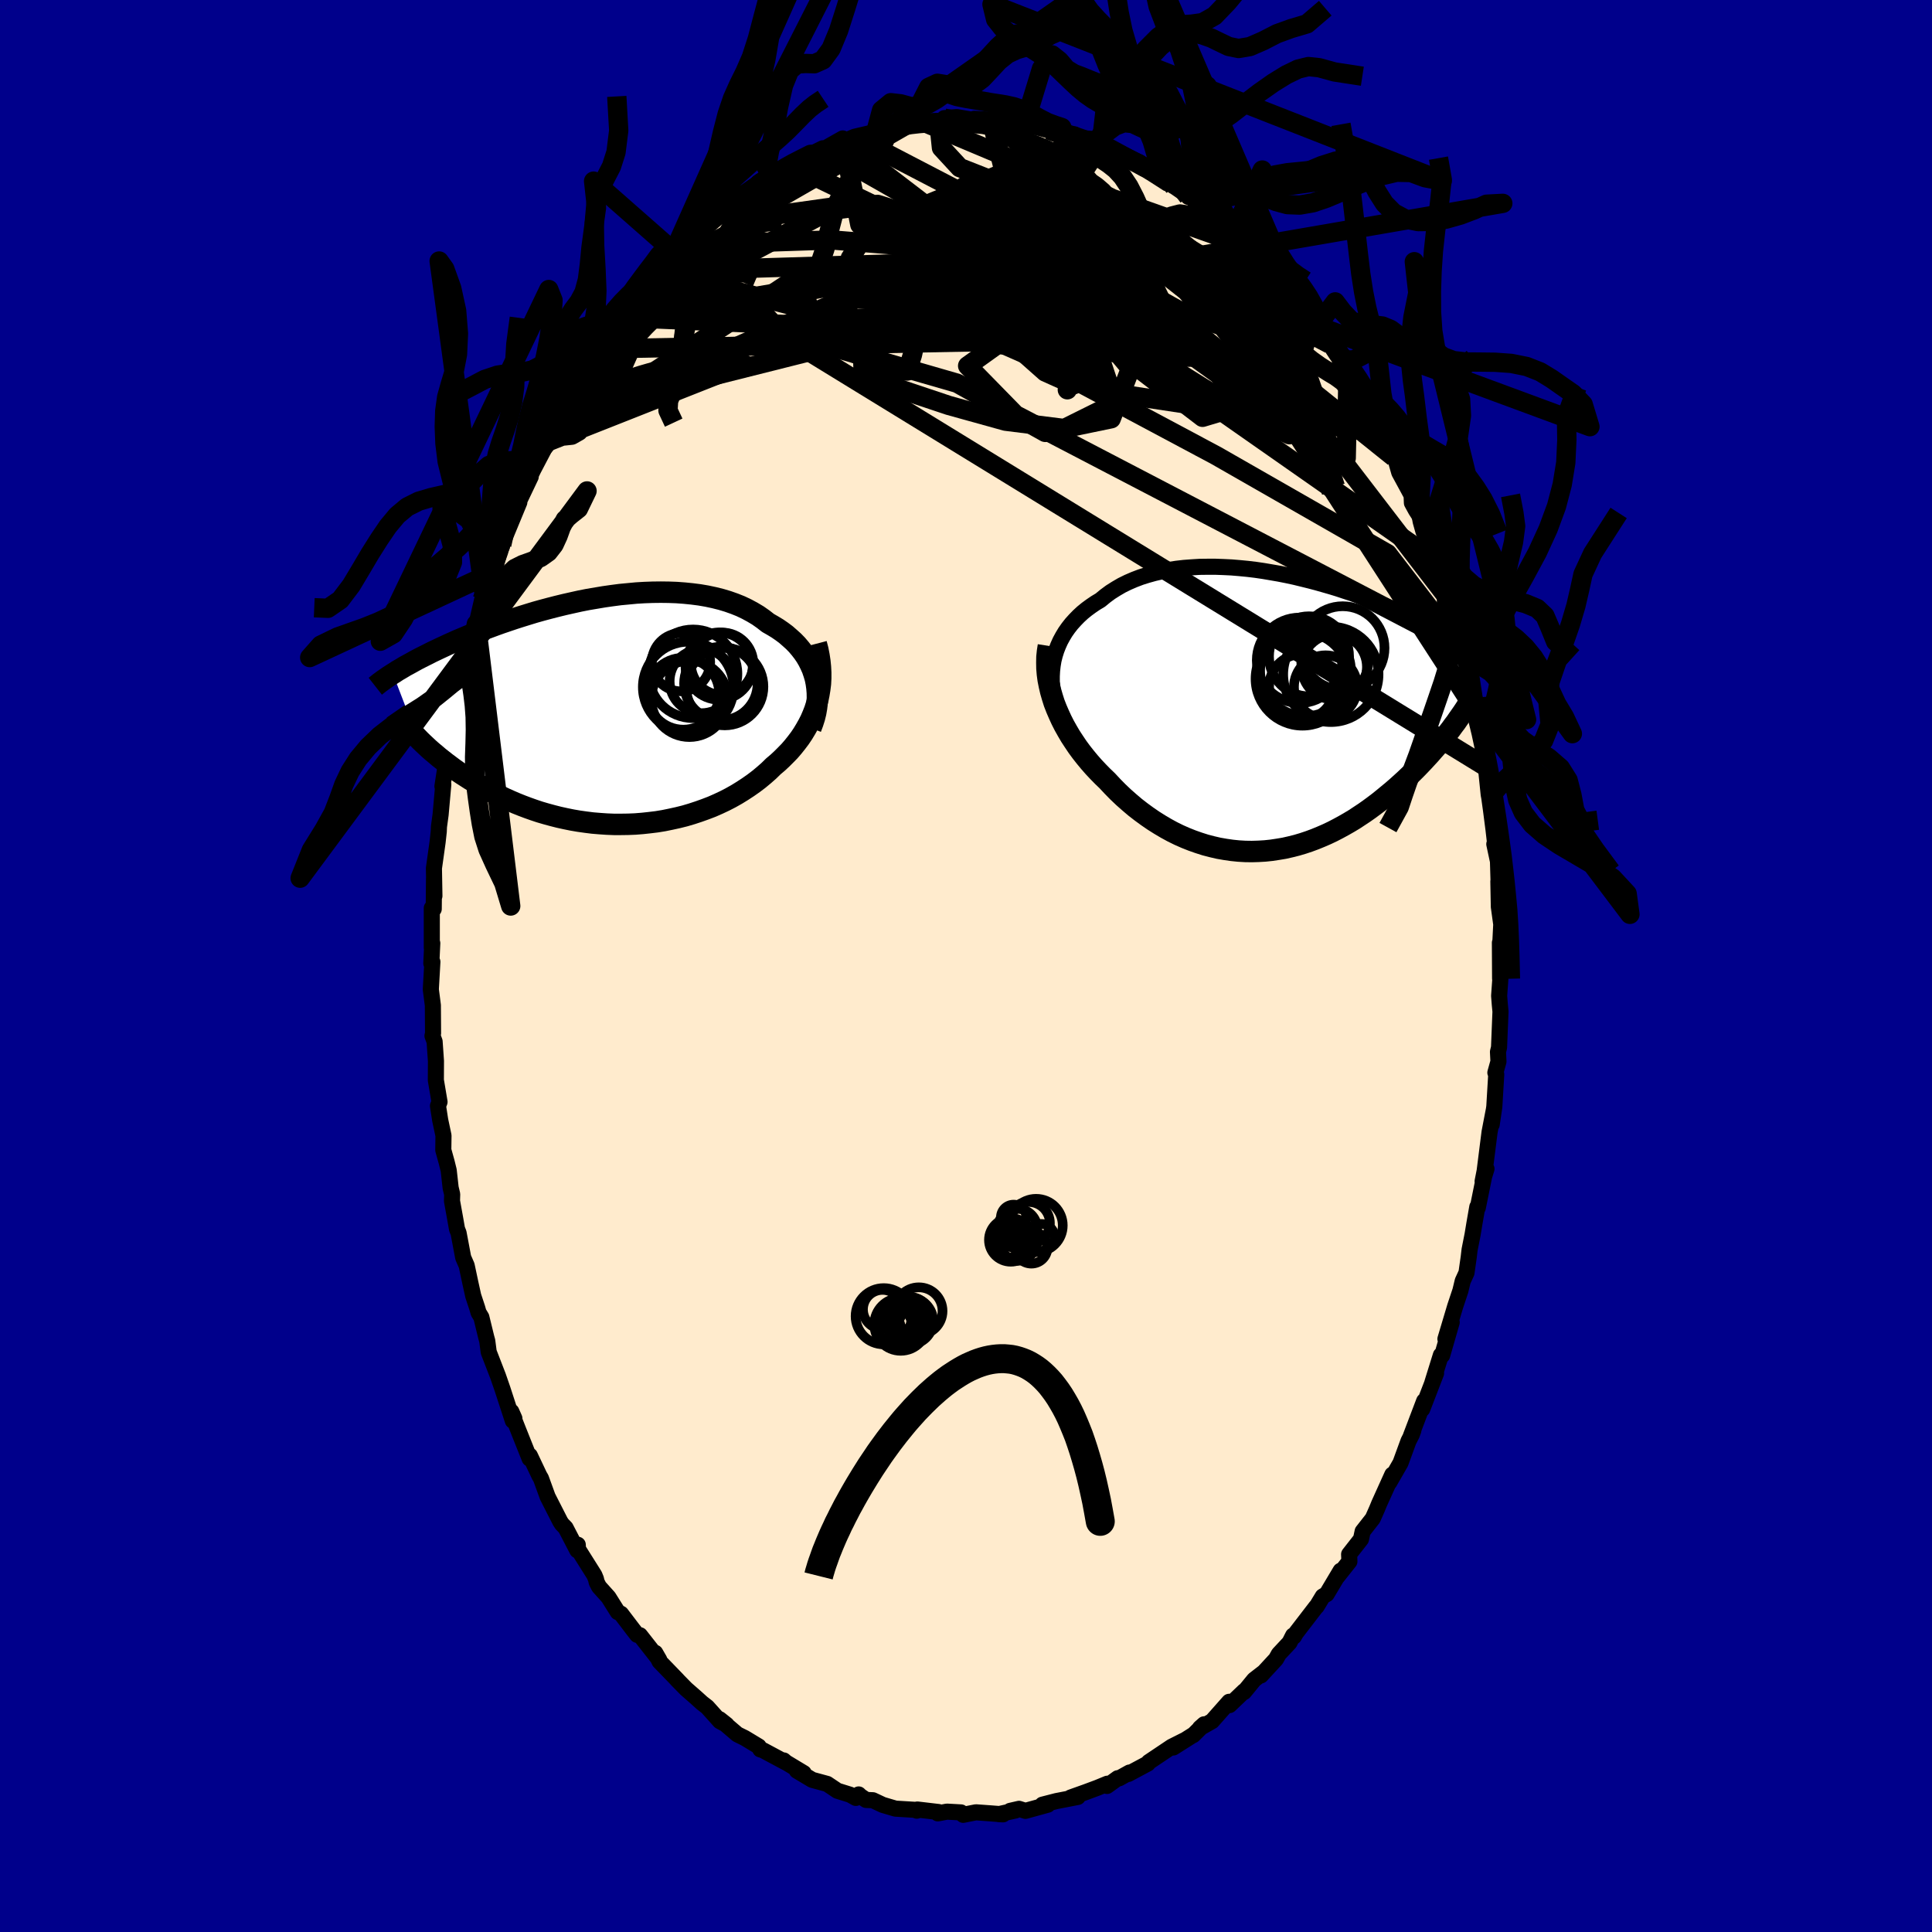 
  <svg viewBox="-100 -100 200 200" xmlns="http://www.w3.org/2000/svg" width="500" height="500" id="face-svg">
    <defs>
      <clipPath id="leftEyeClipPath">
        <polyline points="22.2,-3.48 22.06,-3.95 21.9,-4.42 21.7,-4.87 21.48,-5.31 21.23,-5.74 20.95,-6.15 20.64,-6.55 20.31,-6.94 19.95,-7.31 19.56,-7.66 19.16,-8.01 18.73,-8.33 18.28,-8.64 17.8,-8.93 17.31,-9.21 16.81,-9.6 16.27,-9.98 15.7,-10.32 15.11,-10.64 14.48,-10.94 13.83,-11.2 13.15,-11.44 12.45,-11.65 11.73,-11.83 10.98,-11.99 10.22,-12.12 9.44,-12.22 8.65,-12.3 7.84,-12.36 7.02,-12.39 6.2,-12.4 5.36,-12.39 4.52,-12.36 3.68,-12.31 2.84,-12.23 1.99,-12.15 1.15,-12.04 0.31,-11.92 -0.52,-11.78 -1.35,-11.64 -2.16,-11.48 -2.97,-11.3 -3.77,-11.12 -4.55,-10.93 -5.33,-10.73 -6.08,-10.53 -6.83,-10.32 -7.55,-10.1 -8.26,-9.88 -8.95,-9.66 -9.63,-9.43 -10.28,-9.21 -10.92,-8.98 -11.54,-8.75 -12.14,-8.53 -12.72,-8.3 -13.28,-8.07 -13.82,-7.85 -14.34,-7.63 -14.84,-7.42 -15.33,-7.2 -15.8,-6.99 -16.25,-6.78 -16.68,-6.58 -17.1,-6.38 -17.5,-6.19 -17.89,-5.99 -18.27,-5.8 -18.63,-5.62 -18.98,-5.44 -19.31,-5.26 -19.63,-5.08 -19.94,-4.91 -20.24,-4.75 -20.52,-4.58 -20.79,-4.42 -21.05,-4.27 -21.29,-4.11 -21.53,-3.96 -18.99,2.65 -18.71,2.94 -18.41,3.23 -18.1,3.52 -17.79,3.81 -17.46,4.1 -17.11,4.39 -16.76,4.69 -16.39,4.98 -16.01,5.28 -15.62,5.57 -15.22,5.87 -14.81,6.16 -14.38,6.45 -13.94,6.73 -13.49,7.02 -13.02,7.3 -12.54,7.59 -12.05,7.87 -11.54,8.15 -11.02,8.42 -10.48,8.69 -9.92,8.96 -9.36,9.21 -8.78,9.46 -8.18,9.7 -7.57,9.93 -6.95,10.15 -6.32,10.36 -5.67,10.55 -5.01,10.73 -4.34,10.9 -3.66,11.05 -2.97,11.19 -2.27,11.31 -1.56,11.41 -0.84,11.5 -0.12,11.56 0.61,11.61 1.35,11.64 2.08,11.64 2.82,11.63 3.56,11.6 4.31,11.54 5.05,11.46 5.79,11.37 6.52,11.25 7.25,11.1 7.98,10.94 8.7,10.76 9.41,10.55 10.11,10.32 10.81,10.07 11.49,9.81 12.15,9.52 12.81,9.21 13.45,8.88 14.07,8.53 14.67,8.16 15.25,7.78 15.82,7.38 16.36,6.97 16.89,6.53 17.39,6.09 17.86,5.63 18.31,5.25 18.73,4.86 19.14,4.45 19.54,4.04 19.91,3.61 20.26,3.17 20.6,2.72 20.91,2.26 21.2,1.78 21.47,1.3 21.72,0.81 21.94,0.3 22.14,-0.21 22.31,-0.74 22.46,-1.27" />
      </clipPath>
      <clipPath id="rightEyeClipPath">
        <polyline points="-22.63,-5.38 -22.5,-5.9 -22.34,-6.41 -22.15,-6.9 -21.93,-7.39 -21.68,-7.85 -21.41,-8.3 -21.1,-8.74 -20.77,-9.16 -20.41,-9.56 -20.03,-9.95 -19.63,-10.32 -19.2,-10.67 -18.75,-11 -18.28,-11.32 -17.78,-11.62 -17.27,-12.04 -16.73,-12.44 -16.16,-12.8 -15.56,-13.15 -14.93,-13.46 -14.28,-13.74 -13.6,-14 -12.9,-14.22 -12.18,-14.42 -11.44,-14.59 -10.68,-14.74 -9.9,-14.86 -9.12,-14.95 -8.32,-15.01 -7.51,-15.06 -6.69,-15.07 -5.86,-15.07 -5.04,-15.04 -4.21,-15 -3.37,-14.93 -2.54,-14.85 -1.71,-14.75 -0.89,-14.63 -0.07,-14.49 0.74,-14.35 1.55,-14.19 2.34,-14.02 3.12,-13.83 3.89,-13.64 4.65,-13.44 5.39,-13.23 6.12,-13.02 6.84,-12.8 7.53,-12.57 8.21,-12.35 8.87,-12.11 9.51,-11.88 10.14,-11.65 10.74,-11.41 11.33,-11.18 11.9,-10.94 12.45,-10.71 12.98,-10.48 13.49,-10.25 13.98,-10.02 14.46,-9.8 14.92,-9.58 15.36,-9.36 15.79,-9.15 16.2,-8.94 16.59,-8.73 16.98,-8.53 17.35,-8.33 17.7,-8.13 18.04,-7.94 18.37,-7.75 18.68,-7.56 18.99,-7.38 19.28,-7.2 19.55,-7.02 19.82,-6.85 20.07,-6.68 20.32,-6.52 20.55,-6.35 18.22,2.1 17.93,2.46 17.64,2.82 17.33,3.19 17.02,3.57 16.69,3.94 16.36,4.32 16.01,4.7 15.66,5.08 15.29,5.47 14.92,5.85 14.53,6.24 14.13,6.62 13.73,7 13.31,7.38 12.89,7.76 12.45,8.14 11.99,8.52 11.53,8.9 11.06,9.28 10.57,9.65 10.07,10.02 9.56,10.38 9.03,10.73 8.5,11.08 7.95,11.41 7.39,11.73 6.82,12.04 6.24,12.34 5.65,12.62 5.05,12.88 4.44,13.13 3.82,13.36 3.19,13.57 2.55,13.76 1.91,13.92 1.25,14.07 0.59,14.18 -0.07,14.28 -0.74,14.35 -1.42,14.39 -2.1,14.41 -2.78,14.4 -3.47,14.36 -4.16,14.29 -4.85,14.19 -5.54,14.07 -6.23,13.91 -6.92,13.73 -7.61,13.51 -8.29,13.27 -8.97,13 -9.65,12.7 -10.32,12.37 -10.98,12.01 -11.64,11.62 -12.29,11.21 -12.93,10.77 -13.56,10.31 -14.18,9.83 -14.78,9.32 -15.38,8.79 -15.96,8.24 -16.52,7.67 -17.07,7.08 -17.55,6.62 -18.02,6.14 -18.47,5.66 -18.91,5.16 -19.34,4.64 -19.75,4.12 -20.14,3.59 -20.51,3.04 -20.87,2.49 -21.2,1.93 -21.52,1.36 -21.81,0.79 -22.08,0.2 -22.33,-0.38 -22.56,-0.97" />
      </clipPath>
      <filter id="fuzzy">
        <feTurbulence id="turbulence" baseFrequency="0.05" numOctaves="3" type="noise" result="noise" />
        <feDisplacementMap in="SourceGraphic" in2="noise" scale="2" />
      </filter>
      <linearGradient id="rainbowGradient" x1="0%" y1="0%" x2="100%" y2="0%">
        <stop offset="0%" style="stop-color: rgb(145, 85, 61); stop-opacity: 1" />
        <stop offset="50%" style="stop-color: rgb(144, 238, 144); stop-opacity: 1" />
        <stop offset="100%" style="stop-color: rgb(148, 0, 211); stop-opacity: 1" />
      </linearGradient>
    </defs>
    <rect x="-100" y="-100" width="100%" height="100%" fill="rgb(0, 0, 139)" />
    <polyline id="faceContour" points="55.29,1.3 55.33,1.13 55.19,3.09 55.26,3.99 55.33,4.72 55.18,8.43 55.07,8.89 55.12,9.89 54.8,11.04 54.89,11.23 54.69,14.57 54.42,16.41 54.65,14.85 54.2,17.19 53.69,21.22 53.48,22.29 53.88,21 53.76,21.17 52.98,25.03 52.93,24.94 52.63,26.66 52.44,27.81 52.13,29.38 52.04,30.15 51.81,31.76 51.42,32.61 51.18,33.61 50.64,35.23 49.63,38.61 50.28,36.88 49.29,40.31 49.16,40.28 48.28,43.11 48.66,42.16 47.23,45.87 47.43,45.03 46.05,48.66 46.31,48.07 46.15,48.51 45.81,49.17 44.98,51.44 43.82,53.46 44.13,52.65 42.77,55.66 42.54,56.22 42.11,57.19 41.06,58.53 40.89,59.33 39.66,60.9 39.69,61.64 38.43,63.23 38.78,62.6 37.34,65.02 36.93,65.26 36.3,66.3 36.24,66.34 34.15,69.06 33.95,69.41 33.86,69.31 33.49,70.04 32.38,71.23 32.09,71.75 30.53,73.44 30.8,73.13 29.83,73.88 28.78,75.16 28.8,75.06 27.28,76.51 27.24,76.17 25.47,78.17 24.22,78.88 24.65,78.5 23.52,79.62 23.56,79.57 21.46,80.9 22.6,80.16 21.29,80.82 18.92,82.41 18.82,82.56 16.8,83.64 16.93,83.49 15.85,84.09 15.71,84.08 14.6,84.88 14.63,84.65 13.61,85.07 12.4,85.52 10.83,86.08 11.57,86.02 9.35,86.45 7.91,86.82 8.47,86.82 6.15,87.46 5.49,87.25 4.57,87.46 5.12,87.42 3.4,87.8 3.84,87.82 2.56,87.72 1.03,87.61 -0.29,87.87 -0.52,87.62 -1.97,87.54 -2.92,87.72 -2.84,87.58 -5.04,87.32 -5.09,87.44 -5.32,87.35 -7.3,87.23 -8.62,86.84 -9.64,86.36 -10.34,86.33 -10.95,85.92 -11.11,85.76 -11.4,86.12 -11.99,85.79 -13.31,85.38 -14.37,84.67 -15.92,84.25 -17.51,83.3 -16.8,83.55 -18.66,82.43 -18.87,82.24 -18.61,82.47 -21.02,81.18 -21.29,81.1 -21.46,80.79 -22.9,79.92 -23.67,79.54 -25.51,77.97 -24.78,78.55 -25.47,78.18 -26.79,76.71 -27.32,76.3 -27.95,75.73 -28.98,74.83 -29.93,73.86 -29.88,73.9 -31.72,72 -32.17,71.1 -31.75,71.83 -33.75,69.28 -34.04,69.24 -34.5,68.65 -35.71,67.06 -36.05,66.88 -37.01,65.35 -37.99,64.26 -38.23,63.79 -38.31,63.45 -38.47,63.06 -40.17,60.36 -40.19,59.91 -40.24,60.49 -41.45,58.16 -41.83,57.77 -42,57.51 -43.31,54.94 -44,53.04 -44.17,52.75 -45.15,50.68 -45.17,51 -46.33,48.09 -46.8,46.9 -46.75,46.84 -47.07,46.12 -46.91,47.08 -47.99,43.77 -48.45,42.44 -49.41,39.96 -49.56,38.81 -49.66,38.45 -50.17,36.36 -50.46,35.88 -50.6,35.39 -51.01,34.15 -51.3,32.84 -51.69,31.01 -52.05,30.18 -52.53,27.63 -52.69,27.23 -52.86,26.26 -53.21,24.32 -53.19,23.63 -53.35,22.96 -53.55,21.16 -53.76,20.31 -54.11,19.05 -54.09,17.56 -54.43,15.96 -54.66,14.48 -54.5,14.07 -54.88,11.82 -54.87,9.84 -55.01,7.82 -55.23,7.23 -55.17,6.99 -55.19,4.07 -55.4,2.44 -55.39,2.2 -55.24,-0.43 -55.35,-0.27 -55.25,-2.36 -55.3,-1.88 -55.3,-6 -55.1,-5.9 -55.07,-9.07 -55.03,-7.25 -55.08,-10.12 -54.7,-12.83 -54.58,-13.92 -54.56,-14.42 -54.39,-15.66 -54.11,-18.8 -54.2,-18.6 -53.95,-20.22 -53.81,-21.15 -53.13,-24.67 -53.19,-25 -52.82,-25.98 -52.26,-28.9 -52.26,-28.73 -52.3,-29 -52.1,-29.78 -51.67,-31.72 -50.69,-35.4 -50.91,-34.37 -50.09,-37.91 -49.86,-38.32 -48.95,-40.76 -49.06,-40.07 -48.25,-43.03 -48.03,-43.46 -48.23,-43.23 -48.06,-43.6 -46.24,-48 -46.85,-47.14 -46.93,-46.73 -45.06,-50.65 -45.17,-50.62 -45.17,-50.61 -44.78,-51.41 -43.28,-54.27 -42.47,-56.14 -42.74,-55.69 -42.03,-57.1 -42.26,-56.54 -40.82,-59.23 -40.54,-59.62 -39.46,-61.55 -38.25,-63.27 -38.72,-62.78 -37.5,-64.46 -38.02,-63.88 -35.98,-66.89 -36.04,-66.5 -35.83,-67.15 -35.11,-67.98 -33.43,-69.72 -33.35,-70.3 -32.86,-70.82 -31.45,-71.83 -31.76,-71.94 -30.32,-73.17 -29.77,-74.14 -29.11,-74.67 -27.88,-75.65 -27.64,-76.14 -27,-76.54 -25.63,-77.88 -25.19,-78.04 -24.05,-79.03 -24.08,-79.27 -23.36,-79.39 -22.13,-80.57 -19.94,-81.94 -21.4,-80.99 -20.07,-81.87 -18.19,-82.94 -18.04,-83.15 -17.49,-83.26 -16.09,-84.02 -14.82,-84.65 -15.26,-84.25 -14,-84.97 -12.76,-85.67 -12.75,-85.32 -11.54,-85.84 -9.19,-86.39 -8.98,-86.53 -9.33,-86.39 -8.81,-86.62 -7.36,-87.21 -6.25,-87.24 -5.3,-87.56 -4.75,-87.51 -3.68,-87.4 -2.28,-87.5 -2.25,-87.77 -0.95,-87.88 0.95,-87.55 0.85,-87.7 2.37,-87.62 2.65,-87.47 2.86,-87.8 4.9,-87.51 5.27,-87.5 6.13,-87.36 7.49,-87.12 8.67,-86.71 8.55,-86.54 10.4,-86.18 10.16,-86.16 11.24,-86.09 12.17,-85.52 14,-85.1 13.24,-85.33 13.77,-84.82 15.78,-84.06 15.1,-84.42 17.98,-83.19 17.32,-83.16 18.84,-82.68 18.49,-82.67 21.06,-81.07 21.5,-80.72 21.02,-81.07 22.9,-79.78 23.01,-79.62 23.73,-79.44 25.66,-77.86 25.22,-77.96 26.34,-77.02 27.79,-76.22 28.26,-75.32 28.21,-75.39 28.71,-74.97 29.76,-74.27 31.93,-71.67 32.52,-70.88 32.88,-70.82 33.38,-69.72 34.17,-68.98 34.13,-69.23 35.4,-67.59 36.34,-66.27 36.17,-66.63 37.65,-64.38 38.38,-63.27 39.22,-62.13 39.55,-61.37 39.27,-61.69 41.38,-58.59 40.03,-60.62 41.29,-58.66 42.92,-55.68 43.45,-54.36 43.16,-55.1 43.78,-53.93 44.31,-52.66 44.28,-53.09 44.85,-51.09 46.13,-48.73 46.16,-47.94 46.57,-47.19 47.3,-46.05 47.52,-45.01 47.8,-44.29 48.55,-41.96 49.37,-40.13 49.58,-39.68 49.75,-38.8 50.21,-36.81 50.68,-35.48 50.66,-35.17 51.5,-32.9 51.3,-32.71 51.77,-31.41 51.75,-30.99 52.2,-29.25 52.57,-26.75 52.81,-25.85 52.85,-25.97 53.38,-23.47 53.59,-22.8 53.82,-20.62 53.8,-20.78 54.11,-17.75 54.17,-17.43 54.35,-16.13 54.61,-14.11 54.89,-11.68 54.69,-12.62 55.07,-10.84 55.15,-8.11 55.11,-8.76 55.16,-6.13 55.41,-4.31 55.29,-1.95 55.27,-2.41 55.29,1.3 55.33,1.13" fill="rgb(255, 235, 205)" stroke="black" stroke-width="1.667" stroke-linejoin="round" filter="url(#fuzzy)" />
    <g transform="translate(31.69 -26.26)">
      <polyline id="rightCountour" points="-22.63,-5.38 -22.5,-5.9 -22.34,-6.41 -22.15,-6.9 -21.93,-7.39 -21.68,-7.85 -21.41,-8.3 -21.1,-8.74 -20.77,-9.16 -20.41,-9.56 -20.03,-9.95 -19.63,-10.32 -19.2,-10.67 -18.75,-11 -18.28,-11.32 -17.78,-11.62 -17.27,-12.04 -16.73,-12.44 -16.16,-12.8 -15.56,-13.15 -14.93,-13.46 -14.28,-13.74 -13.6,-14 -12.9,-14.22 -12.18,-14.42 -11.44,-14.59 -10.68,-14.74 -9.9,-14.86 -9.12,-14.95 -8.32,-15.01 -7.51,-15.06 -6.69,-15.07 -5.86,-15.07 -5.04,-15.04 -4.21,-15 -3.37,-14.93 -2.54,-14.85 -1.71,-14.75 -0.89,-14.63 -0.07,-14.49 0.74,-14.35 1.55,-14.19 2.34,-14.02 3.12,-13.83 3.89,-13.64 4.65,-13.44 5.39,-13.23 6.12,-13.02 6.84,-12.8 7.53,-12.57 8.21,-12.35 8.87,-12.11 9.51,-11.88 10.14,-11.65 10.74,-11.41 11.33,-11.18 11.9,-10.94 12.45,-10.71 12.98,-10.48 13.49,-10.25 13.98,-10.02 14.46,-9.8 14.92,-9.58 15.36,-9.36 15.79,-9.15 16.2,-8.94 16.59,-8.73 16.98,-8.53 17.35,-8.33 17.7,-8.13 18.04,-7.94 18.37,-7.75 18.68,-7.56 18.99,-7.38 19.28,-7.2 19.55,-7.02 19.82,-6.85 20.07,-6.68 20.32,-6.52 20.55,-6.35 18.22,2.1 17.93,2.46 17.64,2.82 17.33,3.19 17.02,3.57 16.69,3.94 16.36,4.32 16.01,4.7 15.66,5.08 15.29,5.47 14.92,5.85 14.53,6.24 14.13,6.62 13.73,7 13.31,7.38 12.89,7.76 12.45,8.14 11.99,8.52 11.53,8.9 11.06,9.28 10.57,9.65 10.07,10.02 9.56,10.38 9.03,10.73 8.5,11.08 7.95,11.41 7.39,11.73 6.82,12.04 6.24,12.34 5.65,12.62 5.05,12.88 4.44,13.13 3.82,13.36 3.19,13.57 2.55,13.76 1.91,13.92 1.25,14.07 0.59,14.18 -0.07,14.28 -0.74,14.35 -1.42,14.39 -2.1,14.41 -2.78,14.4 -3.47,14.36 -4.16,14.29 -4.85,14.19 -5.54,14.07 -6.23,13.91 -6.92,13.73 -7.61,13.51 -8.29,13.27 -8.97,13 -9.65,12.7 -10.32,12.37 -10.98,12.01 -11.64,11.62 -12.29,11.21 -12.93,10.77 -13.56,10.31 -14.18,9.83 -14.78,9.32 -15.38,8.79 -15.96,8.24 -16.52,7.67 -17.07,7.08 -17.55,6.62 -18.02,6.14 -18.47,5.66 -18.91,5.16 -19.34,4.64 -19.75,4.12 -20.14,3.59 -20.51,3.04 -20.87,2.49 -21.2,1.93 -21.52,1.36 -21.81,0.79 -22.08,0.2 -22.33,-0.38 -22.56,-0.97" fill="white" stroke="white" stroke-width="0" stroke-linejoin="round" filter="url(#fuzzy)" />
    </g>
    <g transform="translate(-37.8 -26.3)">
      <polyline id="leftCountour" points="22.2,-3.48 22.06,-3.95 21.9,-4.42 21.7,-4.87 21.48,-5.31 21.23,-5.74 20.95,-6.15 20.64,-6.55 20.31,-6.94 19.95,-7.31 19.56,-7.66 19.16,-8.01 18.73,-8.33 18.28,-8.64 17.8,-8.93 17.31,-9.21 16.81,-9.6 16.27,-9.98 15.7,-10.32 15.11,-10.64 14.48,-10.94 13.83,-11.2 13.15,-11.44 12.45,-11.65 11.73,-11.83 10.98,-11.99 10.22,-12.12 9.44,-12.22 8.65,-12.3 7.84,-12.36 7.02,-12.39 6.2,-12.4 5.36,-12.39 4.52,-12.36 3.68,-12.31 2.84,-12.23 1.99,-12.15 1.15,-12.04 0.31,-11.92 -0.52,-11.78 -1.35,-11.64 -2.16,-11.48 -2.97,-11.3 -3.77,-11.12 -4.55,-10.93 -5.33,-10.73 -6.08,-10.53 -6.83,-10.32 -7.55,-10.1 -8.26,-9.88 -8.95,-9.66 -9.63,-9.43 -10.28,-9.21 -10.92,-8.98 -11.54,-8.75 -12.14,-8.53 -12.72,-8.3 -13.28,-8.07 -13.82,-7.85 -14.34,-7.63 -14.84,-7.42 -15.33,-7.2 -15.8,-6.99 -16.25,-6.78 -16.68,-6.58 -17.1,-6.38 -17.5,-6.19 -17.89,-5.99 -18.27,-5.8 -18.63,-5.62 -18.98,-5.44 -19.31,-5.26 -19.63,-5.08 -19.94,-4.91 -20.24,-4.75 -20.52,-4.58 -20.79,-4.42 -21.05,-4.27 -21.29,-4.11 -21.53,-3.96 -18.99,2.65 -18.71,2.94 -18.41,3.23 -18.1,3.52 -17.79,3.81 -17.46,4.1 -17.11,4.39 -16.76,4.69 -16.39,4.98 -16.01,5.28 -15.62,5.57 -15.22,5.87 -14.81,6.16 -14.38,6.45 -13.94,6.73 -13.49,7.02 -13.02,7.3 -12.54,7.59 -12.05,7.87 -11.54,8.15 -11.02,8.42 -10.48,8.69 -9.92,8.96 -9.36,9.21 -8.78,9.46 -8.18,9.7 -7.57,9.93 -6.95,10.15 -6.32,10.36 -5.67,10.55 -5.01,10.73 -4.34,10.9 -3.66,11.05 -2.97,11.19 -2.27,11.31 -1.56,11.41 -0.84,11.5 -0.12,11.56 0.61,11.61 1.35,11.64 2.08,11.64 2.82,11.63 3.56,11.6 4.31,11.54 5.05,11.46 5.79,11.37 6.52,11.25 7.25,11.1 7.98,10.94 8.7,10.76 9.41,10.55 10.11,10.32 10.81,10.07 11.49,9.81 12.15,9.52 12.81,9.21 13.45,8.88 14.07,8.53 14.67,8.16 15.25,7.78 15.82,7.38 16.36,6.97 16.89,6.53 17.39,6.09 17.86,5.63 18.31,5.25 18.73,4.86 19.14,4.45 19.54,4.04 19.91,3.61 20.26,3.17 20.6,2.72 20.91,2.26 21.2,1.78 21.47,1.3 21.72,0.81 21.94,0.3 22.14,-0.21 22.31,-0.74 22.46,-1.27" fill="white" stroke="white" stroke-width="0" stroke-linejoin="round" filter="url(#fuzzy)" />
    </g>
    <g transform="translate(31.69 -26.26)">
      <polyline id="rightUpper" points="-22.01,0.37 -22.23,-0.23 -22.42,-0.83 -22.57,-1.42 -22.69,-2.01 -22.76,-2.6 -22.81,-3.17 -22.81,-3.74 -22.78,-4.3 -22.72,-4.84 -22.63,-5.38 -22.5,-5.9 -22.34,-6.41 -22.15,-6.9 -21.93,-7.39 -21.68,-7.85 -21.41,-8.3 -21.1,-8.74 -20.77,-9.16 -20.41,-9.56 -20.03,-9.95 -19.63,-10.32 -19.2,-10.67 -18.75,-11 -18.28,-11.32 -17.78,-11.62 -17.27,-12.04 -16.73,-12.44 -16.16,-12.8 -15.56,-13.15 -14.93,-13.46 -14.28,-13.74 -13.6,-14 -12.9,-14.22 -12.18,-14.42 -11.44,-14.59 -10.68,-14.74 -9.9,-14.86 -9.12,-14.95 -8.32,-15.01 -7.51,-15.06 -6.69,-15.07 -5.86,-15.07 -5.04,-15.04 -4.21,-15 -3.37,-14.93 -2.54,-14.85 -1.71,-14.75 -0.89,-14.63 -0.07,-14.49 0.74,-14.35 1.55,-14.19 2.34,-14.02 3.12,-13.83 3.89,-13.64 4.65,-13.44 5.39,-13.23 6.12,-13.02 6.84,-12.8 7.53,-12.57 8.21,-12.35 8.87,-12.11 9.51,-11.88 10.14,-11.65 10.74,-11.41 11.33,-11.18 11.9,-10.94 12.45,-10.71 12.98,-10.48 13.49,-10.25 13.98,-10.02 14.46,-9.8 14.92,-9.58 15.36,-9.36 15.79,-9.15 16.2,-8.94 16.59,-8.73 16.98,-8.53 17.35,-8.33 17.7,-8.13 18.04,-7.94 18.37,-7.75 18.68,-7.56 18.99,-7.38 19.28,-7.2 19.55,-7.02 19.82,-6.85 20.07,-6.68 20.32,-6.52 20.55,-6.35 20.77,-6.2 20.98,-6.04 21.18,-5.89 21.38,-5.74 21.56,-5.6 21.73,-5.46 21.9,-5.32 22.06,-5.18 22.21,-5.05 22.35,-4.92" fill="none" stroke="black" stroke-width="1.667" stroke-linejoin="round" filter="url(#fuzzy)" />
      <polyline id="rightLower" points="-23.16,-6.88 -23.25,-6.31 -23.31,-5.73 -23.32,-5.14 -23.31,-4.55 -23.26,-3.95 -23.18,-3.36 -23.06,-2.76 -22.92,-2.16 -22.75,-1.57 -22.56,-0.97 -22.33,-0.38 -22.08,0.2 -21.81,0.79 -21.52,1.36 -21.2,1.93 -20.87,2.49 -20.51,3.04 -20.14,3.59 -19.75,4.12 -19.34,4.64 -18.91,5.16 -18.47,5.66 -18.02,6.14 -17.55,6.62 -17.07,7.08 -16.52,7.67 -15.96,8.24 -15.38,8.79 -14.78,9.32 -14.18,9.83 -13.56,10.31 -12.93,10.77 -12.29,11.21 -11.64,11.62 -10.98,12.01 -10.32,12.37 -9.65,12.7 -8.97,13 -8.29,13.27 -7.61,13.51 -6.92,13.73 -6.23,13.91 -5.54,14.07 -4.85,14.19 -4.16,14.29 -3.47,14.36 -2.78,14.4 -2.1,14.41 -1.42,14.39 -0.74,14.35 -0.07,14.28 0.59,14.18 1.25,14.07 1.91,13.92 2.55,13.76 3.19,13.57 3.82,13.36 4.44,13.13 5.05,12.88 5.65,12.62 6.24,12.34 6.82,12.04 7.39,11.73 7.95,11.41 8.5,11.08 9.03,10.73 9.56,10.38 10.07,10.02 10.57,9.65 11.06,9.28 11.53,8.9 11.99,8.52 12.45,8.14 12.89,7.76 13.31,7.38 13.73,7 14.13,6.62 14.53,6.24 14.92,5.85 15.29,5.47 15.66,5.08 16.01,4.7 16.36,4.32 16.69,3.94 17.02,3.57 17.33,3.19 17.64,2.82 17.93,2.46 18.22,2.1 18.5,1.74 18.76,1.38 19.02,1.04 19.26,0.69 19.5,0.35 19.73,0.02 19.95,-0.31 20.16,-0.63 20.36,-0.95 20.56,-1.26" fill="none" stroke="black" stroke-width="2.222" stroke-linejoin="round" filter="url(#fuzzy)" />
      <circle r="4.422" cx="2.835" cy="-5.383" stroke="black" fill="none" stroke-width="1.0" filter="url(#fuzzy)" clip-path="url(#rightEyeClipPath)" /><circle r="4.33" cx="7.305" cy="-6.653" stroke="black" fill="none" stroke-width="1.0" filter="url(#fuzzy)" clip-path="url(#rightEyeClipPath)" /><circle r="3.46" cx="6.48" cy="-5.163" stroke="black" fill="none" stroke-width="1.0" filter="url(#fuzzy)" clip-path="url(#rightEyeClipPath)" /><circle r="4.934" cx="6.08" cy="-3.928" stroke="black" fill="none" stroke-width="1.0" filter="url(#fuzzy)" clip-path="url(#rightEyeClipPath)" /><circle r="4.144" cx="3.82" cy="-5.798" stroke="black" fill="none" stroke-width="1.0" filter="url(#fuzzy)" clip-path="url(#rightEyeClipPath)" /><circle r="4.698" cx="3.455" cy="-4.298" stroke="black" fill="none" stroke-width="1.0" filter="url(#fuzzy)" clip-path="url(#rightEyeClipPath)" /><circle r="3.384" cx="3.07" cy="-2.638" stroke="black" fill="none" stroke-width="1.0" filter="url(#fuzzy)" clip-path="url(#rightEyeClipPath)" /><circle r="4.848" cx="3.135" cy="-3.468" stroke="black" fill="none" stroke-width="1.0" filter="url(#fuzzy)" clip-path="url(#rightEyeClipPath)" /><circle r="3.376" cx="6.44" cy="-4.693" stroke="black" fill="none" stroke-width="1.0" filter="url(#fuzzy)" clip-path="url(#rightEyeClipPath)" /><circle r="3.274" cx="5.535" cy="-2.628" stroke="black" fill="none" stroke-width="1.0" filter="url(#fuzzy)" clip-path="url(#rightEyeClipPath)" />
      </g>
    <g transform="translate(-37.8 -26.3)">
      <polyline id="leftUpper" points="21.74,1.67 21.94,1.14 22.11,0.61 22.24,0.08 22.33,-0.44 22.39,-0.97 22.42,-1.48 22.41,-1.99 22.37,-2.49 22.3,-2.99 22.2,-3.48 22.06,-3.95 21.9,-4.42 21.7,-4.87 21.48,-5.31 21.23,-5.74 20.95,-6.15 20.64,-6.55 20.31,-6.94 19.95,-7.31 19.56,-7.66 19.16,-8.01 18.73,-8.33 18.28,-8.64 17.8,-8.93 17.31,-9.21 16.81,-9.6 16.27,-9.98 15.7,-10.32 15.11,-10.64 14.48,-10.94 13.83,-11.2 13.15,-11.44 12.45,-11.65 11.73,-11.83 10.98,-11.99 10.22,-12.12 9.44,-12.22 8.65,-12.3 7.84,-12.36 7.02,-12.39 6.2,-12.4 5.36,-12.39 4.52,-12.36 3.68,-12.31 2.84,-12.23 1.99,-12.15 1.15,-12.04 0.31,-11.92 -0.52,-11.78 -1.35,-11.64 -2.16,-11.48 -2.97,-11.3 -3.77,-11.12 -4.55,-10.93 -5.33,-10.73 -6.08,-10.53 -6.83,-10.32 -7.55,-10.1 -8.26,-9.88 -8.95,-9.66 -9.63,-9.43 -10.28,-9.21 -10.92,-8.98 -11.54,-8.75 -12.14,-8.53 -12.72,-8.3 -13.28,-8.07 -13.82,-7.85 -14.34,-7.63 -14.84,-7.42 -15.33,-7.2 -15.8,-6.99 -16.25,-6.78 -16.68,-6.58 -17.1,-6.38 -17.5,-6.19 -17.89,-5.99 -18.27,-5.8 -18.63,-5.62 -18.98,-5.44 -19.31,-5.26 -19.63,-5.08 -19.94,-4.91 -20.24,-4.75 -20.52,-4.58 -20.79,-4.42 -21.05,-4.27 -21.29,-4.11 -21.53,-3.96 -21.75,-3.82 -21.97,-3.68 -22.17,-3.54 -22.37,-3.4 -22.56,-3.27 -22.73,-3.14 -22.9,-3.02 -23.06,-2.89 -23.21,-2.77 -23.35,-2.66" fill="none" stroke="black" stroke-width="2.222" stroke-linejoin="round" filter="url(#fuzzy)" />
      <polyline id="leftLower" points="22.3,-7.06 22.46,-6.45 22.58,-5.84 22.67,-5.25 22.73,-4.65 22.76,-4.07 22.76,-3.49 22.73,-2.92 22.66,-2.36 22.57,-1.81 22.46,-1.27 22.31,-0.74 22.14,-0.21 21.94,0.3 21.72,0.81 21.47,1.3 21.2,1.78 20.91,2.26 20.6,2.72 20.26,3.17 19.91,3.61 19.54,4.04 19.14,4.45 18.73,4.86 18.31,5.25 17.86,5.63 17.39,6.09 16.89,6.53 16.36,6.97 15.82,7.38 15.25,7.78 14.67,8.16 14.07,8.53 13.45,8.88 12.81,9.21 12.15,9.52 11.49,9.81 10.81,10.07 10.11,10.32 9.41,10.55 8.7,10.76 7.98,10.94 7.25,11.1 6.52,11.25 5.79,11.37 5.05,11.46 4.31,11.54 3.56,11.6 2.82,11.63 2.08,11.64 1.35,11.64 0.61,11.61 -0.12,11.56 -0.84,11.5 -1.56,11.41 -2.27,11.31 -2.97,11.19 -3.66,11.05 -4.34,10.9 -5.01,10.73 -5.67,10.55 -6.32,10.36 -6.95,10.15 -7.57,9.93 -8.18,9.7 -8.78,9.46 -9.36,9.21 -9.92,8.96 -10.48,8.69 -11.02,8.42 -11.54,8.15 -12.05,7.87 -12.54,7.59 -13.02,7.3 -13.49,7.02 -13.94,6.73 -14.38,6.45 -14.81,6.16 -15.22,5.87 -15.62,5.57 -16.01,5.28 -16.39,4.98 -16.76,4.69 -17.11,4.39 -17.46,4.1 -17.79,3.81 -18.1,3.52 -18.41,3.23 -18.71,2.94 -18.99,2.65 -19.26,2.37 -19.52,2.09 -19.78,1.81 -20.02,1.53 -20.25,1.26 -20.47,0.99 -20.67,0.73 -20.87,0.46 -21.07,0.21 -21.25,-0.05" fill="none" stroke="black" stroke-width="2.222" stroke-linejoin="round" filter="url(#fuzzy)" />
      <circle r="4.586" cx="9.548" cy="-3.949" stroke="black" fill="none" stroke-width="1.0" filter="url(#fuzzy)" clip-path="url(#leftEyeClipPath)" /><circle r="4.004" cx="12.823" cy="-2.614" stroke="black" fill="none" stroke-width="1.0" filter="url(#fuzzy)" clip-path="url(#leftEyeClipPath)" /><circle r="3.718" cx="8.538" cy="-1.884" stroke="black" fill="none" stroke-width="1.0" filter="url(#fuzzy)" clip-path="url(#leftEyeClipPath)" /><circle r="3.016" cx="8.303" cy="-5.149" stroke="black" fill="none" stroke-width="1.0" filter="url(#fuzzy)" clip-path="url(#leftEyeClipPath)" /><circle r="3.23" cx="12.553" cy="-4.989" stroke="black" fill="none" stroke-width="1.0" filter="url(#fuzzy)" clip-path="url(#leftEyeClipPath)" /><circle r="4.694" cx="9.043" cy="-2.574" stroke="black" fill="none" stroke-width="1.0" filter="url(#fuzzy)" clip-path="url(#leftEyeClipPath)" /><circle r="3.308" cx="10.428" cy="-3.179" stroke="black" fill="none" stroke-width="1.0" filter="url(#fuzzy)" clip-path="url(#leftEyeClipPath)" /><circle r="3.952" cx="9.168" cy="-1.354" stroke="black" fill="none" stroke-width="1.0" filter="url(#fuzzy)" clip-path="url(#leftEyeClipPath)" /><circle r="3.804" cx="12.423" cy="-2.939" stroke="black" fill="none" stroke-width="1.0" filter="url(#fuzzy)" clip-path="url(#leftEyeClipPath)" /><circle r="3.48" cx="12.243" cy="-4.749" stroke="black" fill="none" stroke-width="1.0" filter="url(#fuzzy)" clip-path="url(#leftEyeClipPath)" />
    </g>
    <g id="hairs">
      <polyline points="-35.98,-66.89 -25.75,-74.28 -21.72,-74.9 -13.86,-75.16 -4.15,-74.37 4.19,-72.98 9.51,-72.45 12.03,-73.38 12.97,-74.95 12.95,-75.89 11.46,-75.66 8.39,-74.8 6.29,-74.51 9.94,-75.53 20.96,-75.57 36.34,-66.27" fill="none" stroke="rgb(0, 0, 0)" stroke-width="2" stroke-linejoin="round" filter="url(#fuzzy)" /><polyline points="-12.75,-85.32 24.49,-56.8 28.75,-58.08 22.88,-65.23 16.77,-68.13 13.44,-66.01 12.31,-62.19 11.15,-60.17 8.21,-61.49 3.63,-65.55 -0.78,-70.6 -2.86,-74.82 -1.37,-77.07 3.38,-77.12 9.73,-75.63 15.37,-73.97 18.27,-73.67 17.83,-75.42 15.73,-78.14 15.33,-79.13 19.54,-75.25 29.51,-62.37 52.57,-26.75" fill="none" stroke="rgb(0, 0, 0)" stroke-width="2" stroke-linejoin="round" filter="url(#fuzzy)" /><polyline points="44.31,-52.66 18.72,-73.2 11.95,-80 7.38,-81.9 4.74,-81.12 5.79,-78.35 10.58,-73.99 17.64,-68.65 24.99,-63.19 30.8,-58.57 33.81,-55.66 33.47,-55 30.07,-56.59 24.61,-59.8 18.59,-63.56 13.45,-66.71 10.13,-68.48 8.77,-68.8 8.77,-68.43 8.84,-68.7 6.96,-70.51 0.51,-73.36 -10.99,-76.74 -12.76,-85.67" fill="none" stroke="rgb(0, 0, 0)" stroke-width="2" stroke-linejoin="round" filter="url(#fuzzy)" /><polyline points="51.3,-32.71 43.63,-42.69 25.89,-52.84 6.56,-63.15 -7.91,-69.55 -15.8,-71.57 -16.88,-71.26 -11.87,-70.52 -3.09,-69.96 5.86,-69.38 12.02,-68.87 14.68,-69.05 15.37,-70.26 15.95,-71.47 15.89,-70.09 7.21,-64.73 -38.02,-63.88" fill="none" stroke="rgb(0, 0, 0)" stroke-width="2" stroke-linejoin="round" filter="url(#fuzzy)" /><polyline points="51.5,-32.9 5.12,-57.07 0.17,-62.13 4.37,-65.14 5.76,-69.84 3.35,-74.43 -0.19,-77.27 -1.89,-78.05 -0.3,-77.16 3.95,-75.09 8.92,-72.33 12.82,-69.35 15.04,-66.8 16.1,-65.36 16.42,-65.59 15.35,-67.62 11.41,-71.06 4.01,-74.95 -5.23,-77.89 -13.67,-78.59 -20.25,-77.66 -18.04,-83.15" fill="none" stroke="rgb(0, 0, 0)" stroke-width="2" stroke-linejoin="round" filter="url(#fuzzy)" /><polyline points="-31.76,-71.94 -1.07,-72.88 9.08,-71.73 8.69,-75.14 7.26,-78.84 7.17,-80.2 7.39,-79.01 6.54,-76.38 4.14,-73.78 0.76,-72.33 -2.17,-72.29 -3.01,-73.08 -0.64,-73.69 4.81,-73.32 11.8,-71.7 17.98,-69.12 21.13,-66.21 20.16,-63.87 15.9,-63.41 11.4,-66.16 10.97,-71.92 14.29,-78.06 2.65,-87.47" fill="none" stroke="rgb(0, 0, 0)" stroke-width="2" stroke-linejoin="round" filter="url(#fuzzy)" /><polyline points="35.4,-67.59 -2.49,-68 -12.84,-70.56 -16.8,-69.82 -15.82,-66.89 -11.89,-63.64 -8.08,-61.62 -6.08,-61.59 -5.55,-63.25 -5.04,-65.52 -3.26,-67.1 0.07,-67.1 4.26,-65.57 8.26,-63.57 11.43,-62.55 13.93,-63.37 16.54,-65.47 20.19,-67.06 25.36,-66.64 31.1,-64.69 34.48,-64.18 28.21,-75.39" fill="none" stroke="rgb(0, 0, 0)" stroke-width="2" stroke-linejoin="round" filter="url(#fuzzy)" /><polyline points="-33.43,-69.72 -0.92,-60.33 8.2,-55.24 15.03,-56.65 17.1,-62.04 15.3,-67.09 13.61,-69.14 14.31,-68.34 16.31,-66.76 17.1,-66.32 15.77,-66.98 14.14,-66.87 14.78,-64.54 17.1,-61.77 15.58,-63.74 6.75,-73.88 14,-85.1" fill="none" stroke="rgb(0, 0, 0)" stroke-width="2" stroke-linejoin="round" filter="url(#fuzzy)" /><polyline points="37.65,-64.38 17.23,-75.15 9.83,-77.7 12.85,-76.43 18.59,-73.2 22.83,-69.86 24.67,-67.62 24.6,-66.79 23.02,-67.31 19.92,-69.04 15.28,-71.66 9.44,-74.54 3.17,-76.92 -2.63,-78.09 -7.22,-77.74 -10.28,-75.97 -11.98,-73.27 -12.75,-70.38 -12.78,-68.09 -11.57,-67 -7.93,-67.15 -0.44,-67.81 11.9,-67.71 26.62,-66.99 26.34,-77.02" fill="none" stroke="rgb(0, 0, 0)" stroke-width="2" stroke-linejoin="round" filter="url(#fuzzy)" /><polyline points="-33.35,-70.3 -17.44,-64.93 2.68,-66.52 14.36,-70.28 20.7,-72.42 24.89,-72 28.22,-69.81 30.58,-67.32 31.35,-65.87 30.09,-66.06 26.94,-67.77 22.53,-70.44 17.85,-73.39 13.88,-76.06 11.12,-78.11 9.35,-79.48 7.77,-80.28 5.53,-80.8 2.47,-81.42 -0.65,-82.65 -2.54,-84.7 -2.76,-86.8 -3.68,-87.4" fill="none" stroke="rgb(0, 0, 0)" stroke-width="2" stroke-linejoin="round" filter="url(#fuzzy)" /><polyline points="48.55,-41.96 15.51,-65.08 -3.33,-69.41 -7.97,-69.04 -5.98,-68.79 -1.54,-69.31 3.49,-69.57 7.72,-68.52 10.19,-65.95 10.91,-62.66 10.69,-60.11 10.49,-59.65 10.84,-61.81 11.48,-65.85 11.41,-70.19 9.15,-73.45 3.82,-75.4 -3.37,-77 -9.15,-78.84 -14.14,-78.2 -36.04,-66.5" fill="none" stroke="rgb(0, 0, 0)" stroke-width="2" stroke-linejoin="round" filter="url(#fuzzy)" /><polyline points="-31.45,-71.83 -11.48,-66.69 5.51,-64.03 12.51,-65.06 15.78,-65.84 17.41,-66.2 16.95,-67.21 14.52,-69.25 11.27,-71.89 8.33,-74.42 5.96,-76.39 3.74,-77.64 1.35,-78.27 -0.8,-78.38 -1.76,-78.09 -0.83,-77.6 1.73,-77.32 4.61,-77.81 6.41,-79.18 6.89,-80.39 6.5,-78.96 0.49,-73.12 -35.98,-66.89" fill="none" stroke="rgb(0, 0, 0)" stroke-width="2" stroke-linejoin="round" filter="url(#fuzzy)" /><polyline points="43.16,-55.1 13.54,-59.57 13.94,-62.69 12.87,-68.95 9.41,-74.62 6.03,-78.13 3.45,-79.89 1.41,-80.68 -0.14,-80.72 -0.7,-79.63 0.36,-76.87 3.05,-72.56 6.07,-68 7.02,-65.55 3.97,-67.25 -3.2,-71.93 -16.19,-72.11 -43.28,-54.27" fill="none" stroke="rgb(0, 0, 0)" stroke-width="2" stroke-linejoin="round" filter="url(#fuzzy)" /><polyline points="-42.74,-55.69 -12.47,-69.12 -2.53,-68.54 0.15,-68.42 -1.6,-70.86 -4.66,-73.59 -6.41,-75.06 -5.45,-75.3 -1.67,-75.13 3.8,-75.25 9.13,-75.94 12.71,-77.12 13.97,-78.42 13.52,-79.24 12.47,-78.82 11.39,-76.64 9.58,-73.12 5.17,-70.28 -2.81,-71.3 -7.87,-77.26 12.17,-85.52" fill="none" stroke="rgb(0, 0, 0)" stroke-width="2" stroke-linejoin="round" filter="url(#fuzzy)" /><polyline points="29.76,-74.27 14.67,-79.62 5.26,-77.25 4.35,-71.52 7.87,-66.88 12.53,-64.82 16.3,-65.22 18.01,-67.54 17.54,-70.99 15.62,-74.68 13.24,-77.87 11.13,-80.18 9.63,-81.61 9,-82.25 9.6,-82.12 11.86,-81.11 15.89,-79.07 21.15,-75.87 26.44,-71.59 30,-66.79 29.07,-63.09 19.04,-62.99 -5.44,-66.3 -42.03,-57.1" fill="none" stroke="rgb(0, 0, 0)" stroke-width="2" stroke-linejoin="round" filter="url(#fuzzy)" /><polyline points="-11.54,-85.84 17.56,-70.71 30.6,-60.13 32.89,-58.95 32.3,-60.41 32.07,-60.79 31.98,-60.46 31.54,-60.69 31.25,-61.78 31.78,-63.1 33.1,-64.08 34.45,-64.6 35.13,-64.77 35.13,-64.47 34.72,-63.24 32.84,-61.32 22.86,-63.21 -14.82,-84.65" fill="none" stroke="rgb(0, 0, 0)" stroke-width="2" stroke-linejoin="round" filter="url(#fuzzy)" /><polyline points="39.55,-61.37 39.36,-52.59 27.13,-60.53 18.38,-66.81 14.93,-67.94 12.83,-66.38 10.1,-64.98 7.76,-64.88 7.28,-65.69 8.54,-66.66 9.79,-67.34 8.97,-67.63 5.14,-67.49 -0.91,-66.83 -7.01,-65.57 -10.72,-63.8 -10.66,-61.79 -7.16,-59.83 -1.78,-58.03 4.09,-56.4 10.17,-55.64 15.43,-58.25 12.07,-68.34 -18.19,-82.94" fill="none" stroke="rgb(0, 0, 0)" stroke-width="2" stroke-linejoin="round" filter="url(#fuzzy)" /><polyline points="-35.83,-67.15 0.36,-65.57 7.44,-70.4 13.05,-72.27 17.3,-72.28 17.97,-72.72 15.53,-74.01 11.95,-75.24 9.04,-75.6 7.63,-74.91 7.72,-73.58 8.97,-72.19 11.03,-71.14 13.5,-70.56 15.85,-70.37 17.5,-70.49 18.05,-70.84 17.64,-71.17 16.74,-70.91 15.64,-69.34 14.21,-66.39 12.35,-63.66 10.14,-64.96 5.73,-74.97 2.65,-87.47" fill="none" stroke="rgb(0, 0, 0)" stroke-width="2" stroke-linejoin="round" filter="url(#fuzzy)" /><polyline points="-2.25,-87.77 -0.96,-87.52 0.14,-87.41 1.03,-87.32 1.8,-87.17 2.55,-86.92 3.32,-86.59 4.12,-86.21 4.96,-85.83 5.82,-85.48 6.68,-85.16 7.51,-84.85 8.3,-84.52 9.05,-84.13 9.78,-83.65 10.48,-83.11 11.18,-82.53 11.86,-81.95 12.49,-81.4 13.07,-80.88 13.64,-80.36 14.18,-79.84 14.23,-79.52 -4.75,-87.51 -5.41,-87.32 -6.27,-86.99 -7.15,-86.6 -7.94,-86.22 -8.63,-85.92 -9.31,-85.69 -10.03,-85.47 -10.81,-85.21 -11.64,-84.89 -12.47,-84.51 -13.27,-84.11 -14.04,-83.68 -14.78,-83.23 -15.51,-82.76 -16.25,-82.26 -17.01,-81.75 -17.79,-81.23 -18.57,-80.67 -19.31,-80.09 -19.93,-79.54 -20.44,-79.07 -21.49,-78.26 -5.3,-87.56 -4.68,-89.35 -3.86,-90.96 -2.96,-91.38 -2.03,-91.23 -1.07,-90.99 -0.12,-90.92 0.8,-91.19 1.68,-91.85 2.54,-92.76 3.4,-93.69 4.3,-94.41 5.24,-94.85 6.24,-95.15 7.27,-95.51 8.33,-96.11 9.37,-96.92 10.36,-97.8 11.3,-98.9 11.87,-100.69 -7.36,-87.21 -8.27,-85.79 -8.74,-84.8 -9.2,-84.37 -9.82,-84 -10.56,-83.34 -11.32,-82.38 -12.04,-81.3 -12.7,-80.21 -13.28,-79.03 -13.76,-77.62 -14.19,-75.96 -14.61,-74.22 -15.1,-72.76 -15.71,-71.81 -16.43,-71.27 -17.11,-70.69 -17.38,-69.52 -16.45,-67.59" fill="none" stroke="rgb(0, 0, 0)" stroke-width="2" stroke-linejoin="round" filter="url(#fuzzy)" /><polyline points="-9.33,-86.39 -8.74,-88.58 -7.78,-89.37 -6.75,-89.25 -5.77,-88.98 -4.84,-88.94 -3.94,-89.22 -3.03,-89.74 -2.12,-90.38 -1.19,-91.05 -0.26,-91.73 0.66,-92.44 1.56,-93.27 2.44,-94.21 3.33,-95.17 4.24,-95.99 5.19,-96.47 6.17,-96.54 7.19,-96.31 8.22,-96.14 9.16,-96.55 9.65,-97.71" fill="none" stroke="rgb(0, 0, 0)" stroke-width="2" stroke-linejoin="round" filter="url(#fuzzy)" /><polyline points="5.23,-86.71 4.48,-86.84 3.59,-86.96 2.81,-87.03 2.08,-87.09 1.31,-87.16 0.48,-87.23 -0.4,-87.29 -1.31,-87.32 -2.22,-87.32 -3.11,-87.31 -3.99,-87.27 -4.88,-87.2 -5.76,-87.1 -6.66,-86.95 -7.53,-86.78 -8.3,-86.62 -8.84,-86.51 -9.09,-86.46 -9.19,-86.39" fill="none" stroke="rgb(0, 0, 0)" stroke-width="2" stroke-linejoin="round" filter="url(#fuzzy)" /><polyline points="67.56,-46.9 64.87,-42.71 63.87,-40.55 63.53,-38.98 63.14,-37.3 62.57,-35.37 61.86,-33.33 61.11,-31.33 60.48,-29.48 60.2,-27.84 60.33,-26.41 60.47,-25.02 59.8,-23.34 57.8,-21.18 55.39,-18.86 54.17,-17.43" fill="none" stroke="rgb(0, 0, 0)" stroke-width="2" stroke-linejoin="round" filter="url(#fuzzy)" /><polyline points="-21.4,-80.99 -21.11,-81.12 -21.82,-80.47 -22.59,-79.45 -23.15,-78.13 -23.57,-76.67 -24,-75.29 -24.51,-74.14 -25.1,-73.21 -25.74,-72.41 -26.38,-71.64 -27.01,-70.84 -27.59,-69.95 -28.11,-68.93 -28.56,-67.77 -28.93,-66.49 -29.22,-65.1 -29.46,-63.62 -29.69,-62.12 -29.99,-60.7 -30.39,-59.48 -30.79,-58.51 -30.85,-57.51 -30.26,-56.25" fill="none" stroke="rgb(0, 0, 0)" stroke-width="2" stroke-linejoin="round" filter="url(#fuzzy)" /><polyline points="-29.28,-63.11 -29.19,-65.4 -29,-66.95 -28.58,-68.1 -28,-69.01 -27.38,-69.85 -26.8,-70.76 -26.27,-71.81 -25.78,-73 -25.31,-74.26 -24.83,-75.46 -24.3,-76.45 -23.68,-77.11 -22.94,-77.45 -22.08,-77.73 -21.23,-78.44 -20.77,-79.96 -21.4,-80.99 -19.94,-81.94 -20.65,-82.67 -20.36,-84.25 -19.86,-86.45 -19.4,-88.93 -18.89,-91.17 -18.27,-92.7 -17.5,-93.37 -16.62,-93.43 -15.7,-93.4 -14.81,-93.8 -13.97,-94.95 -13.19,-96.83 -12.46,-99.11 -11.78,-101.31 -11.18,-103.12 -10.63,-104.73 -10.03,-106.8 -9.21,-109.9 -8.14,-113.66 -27,-76.54 -27.33,-75.53 -27.9,-74.89 -28.52,-74.08 -29.15,-73.19 -29.81,-72.34 -30.47,-71.55 -31.09,-70.78 -31.66,-69.95 -32.2,-69.04 -32.75,-68.08 -33.34,-67.12 -33.94,-66.19 -34.47,-65.31 -34.89,-64.38 -35.29,-63.14 -36.14,-60.71 -11.94,-114.99 -12.92,-114.11 -14.38,-113.01 -15.77,-112.55 -16.93,-112.01 -17.83,-110.77 -18.5,-108.63 -19,-105.8 -19.43,-102.64 -19.84,-99.46 -20.27,-96.46 -20.73,-93.79 -21.26,-91.51 -21.84,-89.67 -22.49,-88.22 -23.18,-87.03 -23.88,-85.94 -24.56,-84.86 -25.22,-83.81 -25.88,-82.84 -26.52,-81.87 -27.1,-80.66 -27.57,-79.08 -27.92,-77.45 -27.88,-75.65" fill="none" stroke="rgb(0, 0, 0)" stroke-width="2" stroke-linejoin="round" filter="url(#fuzzy)" /><polyline points="-27.88,-75.65 -27.48,-76.14 -26.83,-76.74 -26.08,-77.38 -25.35,-77.99 -24.65,-78.55 -23.96,-79.1 -23.24,-79.64 -22.48,-80.18 -21.71,-80.72 -20.96,-81.24 -20.21,-81.72 -19.45,-82.2 -18.67,-82.67 -17.9,-83.1 -17.12,-83.5 -16.09,-84.02 -44.97,-56.39 -44.33,-57.4 -43.87,-57.91 -43.44,-58.53 -42.96,-59.41 -42.38,-60.46 -41.71,-61.56 -40.99,-62.59 -40.25,-63.49 -39.53,-64.28 -38.83,-65 -38.17,-65.7 -37.53,-66.43 -36.91,-67.2 -36.27,-67.98 -35.6,-68.74 -34.89,-69.46 -34.14,-70.13 -33.37,-70.74 -32.62,-71.32 -31.89,-71.9 -31.18,-72.53 -30.47,-73.24 -29.76,-74.02 -29.11,-74.67 -31.76,-71.94 -30.67,-73.01 -29.88,-74 -29.23,-75.04 -28.63,-76.09 -28.01,-77.07 -27.35,-77.95 -26.66,-78.76 -25.97,-79.54 -25.28,-80.29 -24.58,-81.01 -23.86,-81.7 -23.11,-82.37 -22.35,-83.05 -21.59,-83.73 -20.83,-84.4 -20.06,-85.07 -19.27,-85.76 -18.48,-86.49 -17.69,-87.29 -16.92,-88.08 -16.21,-88.75 -15.6,-89.23 -14.79,-89.77" fill="none" stroke="rgb(0, 0, 0)" stroke-width="2" stroke-linejoin="round" filter="url(#fuzzy)" /><polyline points="-18.21,-104.02 -19.51,-102.61 -20.4,-100.52 -21.02,-98.2 -21.6,-95.99 -22.21,-94.1 -22.87,-92.58 -23.54,-91.23 -24.17,-89.82 -24.72,-88.2 -25.19,-86.38 -25.62,-84.52 -26.03,-82.73 -26.46,-81.1 -26.95,-79.63 -27.49,-78.33 -28.07,-77.21 -28.71,-76.25 -29.38,-75.38 -30.08,-74.47 -30.79,-73.3 -31.76,-71.94" fill="none" stroke="rgb(0, 0, 0)" stroke-width="2" stroke-linejoin="round" filter="url(#fuzzy)" /><polyline points="-31.45,-71.83 -32.48,-71.01 -33.21,-70.27 -33.92,-69.47 -34.65,-68.66 -35.35,-67.89 -36,-67.13 -36.62,-66.38 -37.21,-65.63 -37.8,-64.86 -38.39,-64.08 -38.99,-63.25 -39.63,-62.34 -40.3,-61.36 -40.98,-60.32 -41.63,-59.28 -42.22,-58.31 -42.72,-57.46 -43.17,-56.7 -43.67,-55.84 -44.42,-54.57 -45.66,-52.42" fill="none" stroke="rgb(0, 0, 0)" stroke-width="2" stroke-linejoin="round" filter="url(#fuzzy)" /><polyline points="-33.35,-70.3 -32.65,-70.77 -31.89,-71.21 -31.02,-71.34 -29.91,-70.95 -28.59,-70.05 -27.24,-69.03 -26.04,-68.34 -25.11,-68.25 -24.36,-68.61 -23.66,-69 -22.85,-69.01 -21.89,-68.45 -20.87,-67.44 -19.91,-66.42 -19.07,-65.92 -18.29,-66.58" fill="none" stroke="rgb(0, 0, 0)" stroke-width="2" stroke-linejoin="round" filter="url(#fuzzy)" /><polyline points="-53.03,-59.62 -52.81,-59.42 -52.1,-59.53 -51.06,-60.07 -49.83,-60.72 -48.52,-61.16 -47.23,-61.36 -46.01,-61.46 -44.9,-61.7 -43.9,-62.21 -43.02,-62.99 -42.21,-63.93 -41.43,-64.84 -40.63,-65.56 -39.79,-66.05 -38.9,-66.36 -37.98,-66.59 -37.08,-66.8 -36.28,-67.04 -35.68,-67.38 -35.11,-67.98" fill="none" stroke="rgb(0, 0, 0)" stroke-width="2" stroke-linejoin="round" filter="url(#fuzzy)" /><polyline points="-35.83,-67.15 -34.26,-66.77 -33.28,-67.48 -32.54,-68.24 -31.87,-68.9 -31.22,-69.57 -30.59,-70.29 -29.94,-71.04 -29.27,-71.81 -28.6,-72.59 -27.92,-73.35 -27.23,-74.06 -26.52,-74.67 -25.76,-75.17 -24.99,-75.55 -24.21,-75.85 -23.44,-76.1 -22.65,-76.35 -21.81,-76.65 -20.88,-76.98 -20.06,-77.1 -20.14,-76.23" fill="none" stroke="rgb(0, 0, 0)" stroke-width="2" stroke-linejoin="round" filter="url(#fuzzy)" /><polyline points="-36.04,-66.5 -35.46,-66.9 -34.56,-67.39 -33.67,-68.01 -32.88,-68.65 -32.14,-69.21 -31.42,-69.71 -30.7,-70.21 -29.97,-70.75 -29.22,-71.24 -28.4,-71.61 -27.52,-71.76 -26.58,-71.71 -25.63,-71.59 -24.71,-71.56 -23.82,-71.7 -22.89,-71.77 -21.68,-71.26" fill="none" stroke="rgb(0, 0, 0)" stroke-width="2" stroke-linejoin="round" filter="url(#fuzzy)" /><polyline points="-38.02,-63.88 -36.57,-65.38 -35.72,-65.88 -35,-66.28 -34.27,-66.83 -33.49,-67.38 -32.63,-67.76 -31.73,-67.94 -30.82,-68.01 -29.95,-68.11 -29.11,-68.32 -28.3,-68.62 -27.46,-68.88 -26.59,-69.02 -25.73,-69.01 -24.93,-68.88 -24.14,-68.44 53.82,-20.62 53.72,-22.36 53.86,-23.92 54.23,-25.46 54.66,-26.99 55.03,-28.57 55.37,-30.2 55.67,-31.82 55.88,-33.33 55.92,-34.68 55.8,-35.9 55.64,-37.12 55.61,-38.51 55.82,-40.15 56.24,-42 56.68,-43.88 56.9,-45.54 56.72,-46.91 56.37,-48.72" fill="none" stroke="rgb(0, 0, 0)" stroke-width="2" stroke-linejoin="round" filter="url(#fuzzy)" /><polyline points="-27.39,-75.44 -27.88,-74.84 -28.62,-74.17 -29.37,-73.48 -30.11,-72.76 -30.81,-72.04 -31.48,-71.34 -32.15,-70.65 -32.82,-69.94 -33.51,-69.21 -34.2,-68.46 -34.88,-67.69 -35.52,-66.92 -36.13,-66.13 -36.71,-65.33 -37.26,-64.54 -37.79,-63.78 -38.31,-63.05 -38.86,-62.28 -39.57,-61.21 -40.54,-59.62" fill="none" stroke="rgb(0, 0, 0)" stroke-width="2" stroke-linejoin="round" filter="url(#fuzzy)" /><polyline points="-40.82,-59.23 -40.66,-60.59 -40.26,-62.22 -39.79,-63.52 -39.32,-64.52 -38.88,-65.48 -38.52,-66.62 -38.29,-68.06 -38.21,-69.89 -38.3,-72.11 -38.44,-74.57 -38.48,-76.97 -38.3,-78.99 -37.87,-80.5 -37.28,-81.65 -36.7,-82.77 -36.23,-84.24 -35.95,-86.48 -36.15,-90.02" fill="none" stroke="rgb(0, 0, 0)" stroke-width="2" stroke-linejoin="round" filter="url(#fuzzy)" /><polyline points="-27.95,-69.62 -28.77,-69.12 -29.55,-68.61 -30.3,-68.24 -31.06,-67.9 -31.81,-67.46 -32.54,-66.88 -33.23,-66.19 -33.9,-65.47 -34.56,-64.79 -35.21,-64.16 -35.87,-63.55 -36.49,-62.94 -37.08,-62.26 -37.62,-61.47 -38.18,-60.55 -38.82,-59.55 -39.59,-58.54 -40.44,-57.56 -41.26,-56.75 -42.03,-57.1 -42.74,-55.69 -42.47,-56.9 -42.41,-58.38 -42.29,-60.2 -42.13,-62.21 -41.93,-64.16 -41.64,-65.83 -41.22,-67.08 -40.66,-67.97 -40.06,-68.77 -39.54,-69.74 -39.19,-71.04 -38.99,-72.62 -38.82,-74.38 -38.56,-76.31 -38.25,-78.52 -38.55,-81.25 -30.87,-74.5 -31.78,-73.54 -32.37,-72.74 -32.96,-71.97 -33.58,-71.14 -34.23,-70.26 -34.87,-69.34 -35.49,-68.43 -36.09,-67.54 -36.66,-66.67 -37.22,-65.83 -37.77,-65.01 -38.33,-64.18 -38.9,-63.32 -39.5,-62.38 -40.13,-61.33 -40.76,-60.16 -41.36,-58.95 -41.87,-57.8 -42.26,-56.87 -42.5,-56.26 -42.47,-56.14 -42.47,-56.14 -42.41,-56.15 -41.88,-56.35 -40.85,-56.34 -39.56,-56.32 -38.36,-56.59 -37.46,-57.29 -36.84,-58.25 -36.34,-59.23 -35.8,-60.02 -35.16,-60.56 -34.41,-60.91 -33.6,-61.17 -32.77,-61.41 -31.93,-61.63 -31.05,-61.82 -30.16,-61.96 -29.27,-62.07 -28.44,-62.22 -27.65,-62.41 -26.87,-62.6 -26.04,-62.7 -25.13,-62.67 -24.09,-62.41 -22.96,-62.3 -43.28,-54.27 -42.39,-54.88 -41.59,-54.87 -40.83,-54.95 -40.11,-55.36 -39.45,-56.15 -38.85,-57.22 -38.3,-58.38 -37.72,-59.4 -37.06,-60.12 -36.28,-60.49 -35.37,-60.58 -34.43,-60.58 -33.55,-60.67 -32.77,-60.92 -32.05,-61.29 -31.18,-61.6 -30.03,-61.57 -28.75,-60.6 -43.28,-54.27 -44.66,-52.67 -45.87,-52.29 -47.12,-52.31 -48.37,-52.23 -49.4,-51.81 -50.22,-51.1 -50.98,-50.31 -51.86,-49.62 -52.91,-49.12 -54.12,-48.78 -55.4,-48.49 -56.67,-48.11 -57.85,-47.52 -58.89,-46.65 -59.84,-45.51 -60.75,-44.17 -61.69,-42.68 -62.64,-41.07 -63.64,-39.4 -64.77,-37.91 -66.05,-37.03 -67.47,-37.09" fill="none" stroke="rgb(0, 0, 0)" stroke-width="2" stroke-linejoin="round" filter="url(#fuzzy)" /><polyline points="53.59,-22.8 53.75,-24.05 54.62,-25.77 55.26,-27.36 55.31,-28.73 54.96,-29.98 54.57,-31.22 54.43,-32.55 54.68,-34.07 55.39,-35.88 56.5,-37.99 57.82,-40.35 59.15,-42.82 60.27,-45.26 61.13,-47.59 61.72,-49.84 62.09,-52.11 62.2,-54.45 62.16,-56.9 63.25,-59.91" fill="none" stroke="rgb(0, 0, 0)" stroke-width="2" stroke-linejoin="round" filter="url(#fuzzy)" /><polyline points="-45.06,-50.65 -48.15,-50.27 -48.55,-49.1 -48.8,-47.99 -49.32,-47.05 -49.95,-46.24 -50.55,-45.5 -51.15,-44.78 -51.83,-44.04 -52.65,-43.26 -53.63,-42.44 -54.69,-41.53 -55.71,-40.45 -56.6,-39.14 -57.39,-37.6 -58.24,-35.93 -59.28,-34.38 -60.63,-33.62 -43.19,-70.03 -42.75,-68.92 -42.87,-66.99 -43.17,-64.95 -43.53,-63.13 -43.89,-61.59 -44.24,-60.31 -44.58,-59.16 -44.94,-58.01 -45.28,-56.74 -45.6,-55.31 -45.89,-53.86 -46.22,-52.53 -46.63,-51.41 -47.09,-50.41 -47.44,-49.35 -47.52,-48.12 -47.42,-46.52 -48.06,-43.6" fill="none" stroke="rgb(0, 0, 0)" stroke-width="2" stroke-linejoin="round" filter="url(#fuzzy)" /><polyline points="-48.06,-43.6 -50.72,-45.69 -53.52,-47.7 -54.24,-47.39 -53.75,-45.62 -53.19,-43.57 -53.16,-41.8 -53.73,-40.39 -54.76,-39.23 -56.1,-38.2 -57.64,-37.24 -59.25,-36.37 -60.83,-35.63 -62.27,-35.05 -63.6,-34.58 -65.07,-34.06 -66.8,-33.22 -67.94,-31.93 -48.95,-40.76 -49.16,-41.39 -49.89,-43.26 -51.1,-45.55 -52.31,-47.91 -53.2,-50.16 -53.71,-52.23 -53.94,-54.1 -54.01,-55.84 -53.96,-57.45 -53.76,-58.89 -53.39,-60.21 -52.97,-61.61 -52.64,-63.33 -52.54,-65.46 -52.73,-67.84 -53.24,-70.17 -53.96,-72.17 -54.54,-72.98 -49.86,-38.32 -49.51,-40.06 -49.09,-41.1 -48.7,-42.03 -48.39,-42.91 -48.12,-43.82 -47.85,-44.82 -47.56,-45.91 -47.25,-47.03 -46.92,-48.14 -46.54,-49.19 -46.14,-50.18 -45.73,-51.11 -45.29,-52.09 -44.74,-53.33 -44,-55.05 -43.19,-57.09" fill="none" stroke="rgb(0, 0, 0)" stroke-width="2" stroke-linejoin="round" filter="url(#fuzzy)" /><polyline points="-50.09,-37.91 -49.75,-38.79 -49.4,-39.93 -49.2,-41.14 -49.18,-42.41 -49.25,-43.69 -49.28,-44.96 -49.24,-46.25 -49.16,-47.6 -49.06,-49 -48.94,-50.41 -48.78,-51.77 -48.51,-53.04 -48.14,-54.24 -47.71,-55.47 -47.28,-56.84 -46.93,-58.36 -46.72,-59.97 -46.67,-61.51 -46.69,-62.9 -46.6,-64.39 -46.24,-67.09" fill="none" stroke="rgb(0, 0, 0)" stroke-width="2" stroke-linejoin="round" filter="url(#fuzzy)" /><polyline points="-50.69,-35.4 -51.26,-32.49 -51.33,-30.53 -51.19,-29.17 -51.03,-28.07 -50.9,-26.98 -50.81,-25.77 -50.79,-24.46 -50.82,-23.07 -50.87,-21.64 -50.85,-20.2 -50.75,-18.78 -50.57,-17.38 -50.38,-16.03 -50.17,-14.71 -49.91,-13.41 -49.48,-12.07 -48.78,-10.52 -47.84,-8.56 -47.13,-6.21 -50.69,-35.4 -50.21,-35.37 -49.43,-36.32 -48.79,-37.5 -48.29,-38.65 -47.85,-39.7 -47.35,-40.55 -46.7,-41.15 -45.88,-41.56 -44.95,-41.89 -44.03,-42.29 -43.24,-42.85 -42.65,-43.61 -42.23,-44.52 -41.89,-45.46 -41.49,-46.21 -40.92,-46.71 -40.12,-47.34 -39.23,-49.18 -68.93,-9.09 -67.77,-12 -66.43,-14.16 -65.5,-15.84 -64.92,-17.34 -64.41,-18.77 -63.76,-20.14 -62.93,-21.44 -61.9,-22.68 -60.68,-23.85 -59.26,-24.95 -57.73,-25.96 -56.24,-26.9 -54.99,-27.78 -54.02,-28.56 -53.27,-29.18 -52.62,-29.67 -52.09,-30.36 -51.67,-31.72" fill="none" stroke="rgb(0, 0, 0)" stroke-width="2" stroke-linejoin="round" filter="url(#fuzzy)" /><polyline points="49.01,-47.72 49.18,-46.6 49.42,-45.18 49.67,-43.58 49.93,-42.04 50.16,-40.62 50.4,-39.3 50.64,-38.05 50.9,-36.83 51.16,-35.66 51.4,-34.54 51.6,-33.46 51.78,-32.4 51.94,-31.32 52.13,-30.12 52.34,-28.72 52.58,-27.16 52.81,-25.85" fill="none" stroke="rgb(0, 0, 0)" stroke-width="2" stroke-linejoin="round" filter="url(#fuzzy)" /><polyline points="52.81,-25.85 53.97,-25.69 55.21,-24.91 55.9,-23.79 56.29,-22.55 56.53,-21.26 56.67,-19.92 56.82,-18.54 57.12,-17.18 57.7,-15.87 58.62,-14.66 59.88,-13.56 61.42,-12.53 63.19,-11.49 65.09,-10.37 66.94,-9.11 68.44,-7.49 68.73,-5.35 52.57,-26.75 54.55,-26.93 55.69,-26.51 55.81,-25.32 55.87,-23.95 56.33,-22.71 57.21,-21.63 58.35,-20.61 59.62,-19.57 60.91,-18.48 62.04,-17.28 62.87,-15.99 63.47,-14.71 64.13,-13.49 65.12,-12.04 66.77,-9.81" fill="none" stroke="rgb(0, 0, 0)" stroke-width="2" stroke-linejoin="round" filter="url(#fuzzy)" /><polyline points="56.36,1.32 56.3,-1.11 56.25,-2.7 56.18,-4.26 56.08,-5.83 55.94,-7.33 55.8,-8.74 55.65,-10.07 55.5,-11.35 55.33,-12.61 55.15,-13.89 54.96,-15.19 54.76,-16.5 54.55,-17.82 54.32,-19.12 54.09,-20.4 53.85,-21.66 53.59,-22.9 53.33,-24.11 53.05,-25.27 52.77,-26.43 52.48,-27.69 52.16,-29.23 51.75,-30.99" fill="none" stroke="rgb(0, 0, 0)" stroke-width="2" stroke-linejoin="round" filter="url(#fuzzy)" /><polyline points="50.14,-61.76 50.34,-60.52 50.3,-58.96 50.44,-57.21 50.74,-55.5 51.05,-53.92 51.29,-52.4 51.41,-50.86 51.43,-49.22 51.38,-47.47 51.29,-45.65 51.2,-43.83 51.15,-42.09 51.14,-40.47 51.19,-38.98 51.31,-37.59 51.52,-36.3 51.79,-35.09 51.96,-33.91 51.3,-32.71" fill="none" stroke="rgb(0, 0, 0)" stroke-width="2" stroke-linejoin="round" filter="url(#fuzzy)" /><polyline points="51.3,-32.71 51.99,-31.87 53.11,-31.21 54.36,-30.41 55.3,-29.4 55.75,-28.21 55.91,-26.92 56.1,-25.64 56.62,-24.45 57.58,-23.41 58.9,-22.47 60.33,-21.55 61.54,-20.5 62.33,-19.24 62.72,-17.73 63.02,-16.13 63.68,-14.86 65.4,-15.09" fill="none" stroke="rgb(0, 0, 0)" stroke-width="2" stroke-linejoin="round" filter="url(#fuzzy)" /><polyline points="49.75,-38.8 49.73,-36.89 49.95,-35.57 50.16,-34.43 50.24,-33.28 50.12,-32.06 49.82,-30.75 49.38,-29.32 48.86,-27.79 48.32,-26.22 47.78,-24.68 47.28,-23.22 46.79,-21.82 46.27,-20.44 45.74,-19.08 45.29,-17.78 44.85,-16.46 43.68,-14.33" fill="none" stroke="rgb(0, 0, 0)" stroke-width="2" stroke-linejoin="round" filter="url(#fuzzy)" /><polyline points="48.91,-83.63 49.29,-81.49 48.99,-78.73 48.63,-76.23 48.39,-74.03 48.25,-71.94 48.18,-69.83 48.19,-67.71 48.32,-65.74 48.6,-64.05 49.03,-62.72 49.59,-61.7 50.21,-60.84 50.79,-59.89 51.2,-58.65 51.29,-56.97 50.98,-54.82 50.31,-52.34 49.47,-49.79 48.75,-47.46 48.38,-45.49 48.39,-43.76 48.72,-41.99 49.37,-40.13 49.37,-40.13 49.68,-39.58 50.06,-38.68 50.45,-37.58 50.85,-36.47 51.25,-35.41 51.66,-34.43 52.11,-33.51 52.64,-32.66 53.28,-31.8 54.04,-30.89 54.92,-29.92 55.85,-28.95 56.74,-28.08 57.5,-27.19 58.03,-25.51 46.41,-72.91 46.77,-69.68 46.26,-67.13 45.99,-64.64 46.03,-62.4 46.22,-60.57 46.42,-59.11 46.57,-57.87 46.71,-56.69 46.88,-55.46 47.06,-54.07 47.15,-52.45 47.12,-50.62 47.02,-48.8 47.01,-47.25 47.23,-46.05 47.52,-45.01 62.77,-24.05 61.96,-25.78 61.15,-27.13 60.56,-28.4 60.05,-29.62 59.47,-30.82 58.75,-31.96 57.9,-33 56.96,-33.89 55.97,-34.65 54.95,-35.32 53.95,-35.98 53,-36.7 52.15,-37.49 51.37,-38.36 50.66,-39.28 49.98,-40.24 49.33,-41.32 48.73,-42.62 48.16,-44.07 47.52,-45.01" fill="none" stroke="rgb(0, 0, 0)" stroke-width="2" stroke-linejoin="round" filter="url(#fuzzy)" /><polyline points="47.3,-46.05 48.27,-45.72 49.23,-45.01 49.8,-43.71 50.28,-42.35 50.85,-41.17 51.59,-40.21 52.53,-39.41 53.67,-38.77 55.02,-38.27 56.5,-37.88 57.93,-37.51 59.12,-37.02 59.93,-36.25 60.42,-35.11 61.04,-33.58 62.82,-31.96" fill="none" stroke="rgb(0, 0, 0)" stroke-width="2" stroke-linejoin="round" filter="url(#fuzzy)" /><polyline points="44.28,-53.09 46.01,-55.45 45.32,-55.61 44.44,-55.75 43.79,-56.42 43.34,-57.65 43.05,-59.24 42.86,-60.94 42.68,-62.56 42.47,-64.01 42.19,-65.35 41.85,-66.68 41.49,-68.13 41.16,-69.78 40.87,-71.64 40.63,-73.63 40.4,-75.65 40.18,-77.62 39.96,-79.5 39.76,-81.26 39.55,-82.86 39.3,-84.25 39.08,-85.66 38.82,-87.13" fill="none" stroke="rgb(0, 0, 0)" stroke-width="2" stroke-linejoin="round" filter="url(#fuzzy)" /><polyline points="43.45,-54.36 43.46,-54.46 43.77,-53.93 44.21,-53.22 44.74,-52.37 45.32,-51.37 45.88,-50.27 46.41,-49.13 46.9,-48 47.4,-46.91 47.93,-45.85 48.52,-44.78 49.13,-43.67 49.73,-42.53 50.3,-41.37 50.81,-40.2 51.27,-39.04 51.7,-37.88 52.12,-36.74 52.54,-35.62 52.92,-34.55 53.12,-33.87 29.06,-65.23 29.52,-64.7 30.29,-64.91 31.13,-65.18 31.93,-65.22 32.69,-65 33.43,-64.57 34.18,-63.99 34.96,-63.34 35.78,-62.68 36.64,-62.07 37.49,-61.53 38.3,-61.04 39,-60.53 39.58,-59.91 40.07,-59.15 40.59,-58.21 41.35,-57.08 42.45,-55.73 43.45,-54.36 41.29,-58.66 42.77,-56.95 43.61,-56.1 44.19,-55.57 44.79,-55.16 45.51,-54.74 46.33,-54.23 47.18,-53.55 47.98,-52.7 48.71,-51.73 49.36,-50.69 49.96,-49.62 50.57,-48.53 51.24,-47.44 52,-46.36 52.81,-45.28 53.57,-44.18 54.23,-43.04 54.8,-41.87 55.33,-40.69 55.83,-39.6 56.37,-39.13" fill="none" stroke="rgb(0, 0, 0)" stroke-width="2" stroke-linejoin="round" filter="url(#fuzzy)" /><polyline points="39.55,-61.37 39.16,-62.39 38.56,-63.58 37.85,-64.78 37.18,-65.99 36.57,-67.18 36.02,-68.3 35.46,-69.3 34.89,-70.16 34.3,-70.96 33.69,-71.78 33.05,-72.72 32.37,-73.8 31.65,-74.96 30.91,-76.11 30.19,-77.16 29.53,-78.11 28.91,-79 28.31,-79.9 27.67,-80.85 27,-81.81 26.31,-82.79 25.14,-84.16" fill="none" stroke="rgb(0, 0, 0)" stroke-width="2" stroke-linejoin="round" filter="url(#fuzzy)" /><polyline points="39.22,-62.13 39.53,-61.62 39.98,-61.04 40.58,-60.43 41.34,-59.81 42.21,-59.13 43.1,-58.37 43.88,-57.58 44.55,-56.8 45.13,-56.04 45.74,-55.32 46.45,-54.66 47.34,-54.03 48.35,-53.43 49.42,-52.81 50.42,-52.13 51.29,-51.36 52.06,-50.5 52.77,-49.52 53.51,-48.34 54.3,-46.77 55.09,-44.79" fill="none" stroke="rgb(0, 0, 0)" stroke-width="2" stroke-linejoin="round" filter="url(#fuzzy)" /><polyline points="38.38,-63.27 39.23,-62.72 40.16,-62.75 41.59,-63.49 43.32,-64.49 45,-65.13 46.41,-65.1 47.53,-64.51 48.48,-63.73 49.42,-63.06 50.48,-62.67 51.73,-62.53 53.17,-62.52 54.78,-62.5 56.45,-62.38 58.04,-62.06 59.44,-61.51 60.62,-60.79 61.72,-60.02 62.84,-59.24 63.89,-58.14 64.59,-55.83 36.34,-66.27 38.22,-68.75 39,-67.72 39.9,-66.77 41.01,-66.42 42.12,-66.37 43.11,-66.25 43.96,-65.9 44.76,-65.3 45.63,-64.56 46.63,-63.79 47.73,-63.14 48.85,-62.7 49.86,-62.45 50.7,-62.2 51.45,-62.01 52.49,-62.93" fill="none" stroke="rgb(0, 0, 0)" stroke-width="2" stroke-linejoin="round" filter="url(#fuzzy)" /><polyline points="46.98,-49.63 46.02,-51.62 45.4,-52.89 44.92,-53.75 44.48,-54.45 44.02,-55.15 43.5,-55.96 42.93,-56.9 42.32,-57.93 41.71,-58.98 41.13,-59.96 40.58,-60.84 40.04,-61.64 39.46,-62.4 38.83,-63.19 38.15,-64.05 37.42,-64.99 36.68,-65.97 35.97,-66.92 35.18,-67.92 34.13,-69.23 17.52,-107.9 18.72,-105.18 19.3,-102.01 19.89,-99.33 20.58,-97.52 21.34,-96.25 22.08,-95.01 22.74,-93.48 23.27,-91.63 23.69,-89.6 24.05,-87.51 24.39,-85.45 24.76,-83.47 25.18,-81.64 25.68,-80.06 26.28,-78.76 26.93,-77.67 27.57,-76.64 28.05,-75.75 28.21,-75.39" fill="none" stroke="rgb(0, 0, 0)" stroke-width="2" stroke-linejoin="round" filter="url(#fuzzy)" /><polyline points="38.24,-49.62 37.44,-52.08 37.14,-53.67 36.96,-54.8 36.76,-55.81 36.55,-56.9 36.31,-58.09 35.99,-59.33 35.57,-60.55 35.06,-61.7 34.51,-62.8 34,-63.91 33.55,-65.06 33.18,-66.25 32.87,-67.48 32.56,-68.69 32.16,-69.86 31.6,-71 30.82,-72.16 29.82,-73.34 28.79,-74.4 28.21,-75.39 27.79,-76.22 26.69,-77.2 26.26,-79.27 26.22,-82.34 26.21,-85.57 26.03,-88.27 25.61,-90.12 24.96,-91.12 24.16,-91.64 23.32,-92.25 22.58,-93.44 21.97,-95.31 21.42,-97.5 20.82,-99.51 20.07,-100.95 19.15,-101.78 18.17,-102.31 17.35,-103.22 17.09,-105.44 17.94,-109.02" fill="none" stroke="rgb(0, 0, 0)" stroke-width="2" stroke-linejoin="round" filter="url(#fuzzy)" /><polyline points="37.82,-49.07 37.08,-51.61 36.89,-53.36 36.77,-54.59 36.59,-55.61 36.33,-56.62 36.04,-57.75 35.76,-59.07 35.46,-60.51 35.13,-61.98 34.74,-63.33 34.27,-64.48 33.74,-65.45 33.2,-66.32 32.7,-67.23 32.26,-68.28 31.81,-69.46 31.27,-70.67 30.54,-71.77 29.62,-72.6 28.66,-73.12 27.94,-73.6 27.76,-74.65 27.79,-76.22 27.79,-76.22 30.67,-82.4 31.02,-81.67 31.81,-81.05 33.32,-81.39 35.1,-82.14 36.82,-82.86 38.3,-83.33 39.52,-83.45 40.48,-83.17 41.26,-82.45 41.91,-81.38 42.56,-80.14 43.32,-78.94 44.28,-77.97 45.45,-77.34 46.8,-77.06 48.24,-77.08 49.72,-77.32 51.2,-77.74 52.62,-78.28 53.88,-78.86 55.57,-78.95 11.75,-71.39 11.84,-73.06 12.35,-73.48 13.1,-73.67 14,-74.15 14.94,-74.83 15.87,-75.42 16.75,-75.82 17.63,-76.07 18.53,-76.34 19.46,-76.72 20.39,-77.2 21.29,-77.63 22.15,-77.85 22.96,-77.73 23.73,-77.29 24.51,-76.87 25.36,-76.93 26.34,-77.02 23.73,-79.44 23.18,-79.85 22.68,-80.75 22.2,-81.92 21.72,-83.27 21.2,-84.84 20.67,-86.59 20.11,-88.35 19.51,-89.98 18.84,-91.4 18.13,-92.64 17.39,-93.73 16.64,-94.7 15.9,-95.59 15.16,-96.42 14.41,-97.2 13.63,-97.99 12.83,-98.87 12.05,-99.97 11.29,-101.41 10.56,-103.26 9.78,-105.49 8.9,-107.88 7.83,-109.97 6.76,-112.11" fill="none" stroke="rgb(0, 0, 0)" stroke-width="2" stroke-linejoin="round" filter="url(#fuzzy)" /><polyline points="23.73,-79.44 25.63,-80.59 26.42,-80.06 27.24,-79.62 28.28,-79.82 29.47,-80.55 30.7,-81.35 31.95,-81.88 33.27,-82.12 34.7,-82.26 36.17,-82.41 37.53,-82.53 38.66,-82.47 39.58,-82.22 40.55,-82.1 41.92,-82.53 43.81,-83.34 45.2,-82.42 23.73,-79.44 23.2,-79.95 22.63,-80.56 22,-81.13 21.36,-81.84 20.72,-82.89 20.11,-84.25 19.5,-85.71 18.85,-87 18.14,-88.03 17.39,-88.87 16.63,-89.7 15.9,-90.67 15.24,-91.87 14.61,-93.28 13.99,-94.84 13.36,-96.49 12.7,-98.2 12.02,-99.96 11.32,-101.71 10.58,-103.27 9.72,-104.4 8.7,-105 7.52,-105.45 6.48,-107.44" fill="none" stroke="rgb(0, 0, 0)" stroke-width="2" stroke-linejoin="round" filter="url(#fuzzy)" /><polyline points="23.73,-79.44 23.51,-80.95 23.4,-83.2 23.22,-85.44 22.88,-87.24 22.25,-88.22 21.37,-88.48 20.39,-88.53 19.49,-88.9 18.71,-89.86 18.04,-91.35 17.4,-93.12 16.79,-94.97 16.25,-96.81 15.86,-98.69 15.55,-100.69 14.66,-103.01 10.56,-105.6 10.72,-102.69 11.25,-99.99 11.89,-98.05 12.62,-96.75 13.39,-95.78 14.13,-94.86 14.81,-93.88 15.47,-92.84 16.15,-91.77 16.87,-90.77 17.64,-89.89 18.44,-89.12 19.21,-88.34 19.93,-87.34 20.57,-85.98 21.11,-84.35 21.58,-82.7 22.03,-81.3 22.56,-80.23 23.01,-79.62" fill="none" stroke="rgb(0, 0, 0)" stroke-width="2" stroke-linejoin="round" filter="url(#fuzzy)" /><polyline points="22.9,-79.78 23.77,-81.11 25.19,-82.74 26.33,-83.15 27.06,-82.33 27.68,-81.19 28.39,-80.41 29.23,-80.04 30.13,-79.82 31.08,-79.52 32.11,-79.13 33.26,-78.82 34.55,-78.77 35.92,-79.01 37.31,-79.48 38.69,-80.06 40.07,-80.67 41.53,-81.27 43.05,-81.81 44.58,-82.17 46.06,-82.14 47.52,-81.6 49.3,-81.27 2.69,-99.55 3.07,-97.99 3.8,-97.07 4.73,-96.33 5.7,-95.65 6.67,-95.03 7.61,-94.43 8.5,-93.78 9.33,-93.07 10.12,-92.31 10.89,-91.57 11.64,-90.87 12.39,-90.25 13.14,-89.72 13.89,-89.28 14.64,-88.9 15.42,-88.58 16.25,-88.32 17.11,-88.07 17.94,-87.68 18.67,-86.87 19.27,-85.4 19.85,-83.42 20.65,-81.61 21.5,-80.72" fill="none" stroke="rgb(0, 0, 0)" stroke-width="2" stroke-linejoin="round" filter="url(#fuzzy)" /><polyline points="35.14,-70.94 34.35,-71.45 33.65,-71.97 32.87,-72.64 31.98,-73.47 31.04,-74.37 30.14,-75.19 29.31,-75.86 28.56,-76.41 27.82,-76.88 27.07,-77.33 26.29,-77.8 25.5,-78.31 24.7,-78.85 23.92,-79.39 23.16,-79.92 22.45,-80.44 21.81,-80.95 21.19,-81.52 20.34,-82.17 18.49,-82.67 14,-85.1 14.51,-89.53 15.49,-92.2 16.42,-92.38 17.52,-92.66 18.8,-93.79 20.11,-95.18 21.34,-96.18 22.46,-96.59 23.5,-96.59 24.48,-96.38 25.41,-96.05 26.29,-95.62 27.19,-95.19 28.21,-94.98 29.39,-95.18 30.75,-95.77 32.19,-96.51 33.68,-97.05 35.3,-97.53 37.19,-99.15" fill="none" stroke="rgb(0, 0, 0)" stroke-width="2" stroke-linejoin="round" filter="url(#fuzzy)" /><polyline points="14,-85.1 13.95,-85.98 14.67,-86.97 15.8,-88.34 17.09,-89.92 18.32,-91.16 19.38,-91.66 20.25,-91.34 20.98,-90.37 21.64,-89.09 22.3,-87.87 23.04,-86.98 23.91,-86.57 24.93,-86.68 26.12,-87.25 27.46,-88.18 28.9,-89.29 30.38,-90.42 31.83,-91.44 33.18,-92.27 34.38,-92.85 35.44,-93.11 36.56,-92.99 38.16,-92.55 41.03,-92.11" fill="none" stroke="rgb(0, 0, 0)" stroke-width="2" stroke-linejoin="round" filter="url(#fuzzy)" /><polyline points="25.85,-89.44 24.98,-88.72 23.87,-87.82 22.85,-87.12 21.83,-86.65 20.8,-86.34 19.81,-86.26 18.91,-86.44 18.08,-86.82 17.25,-87.21 16.36,-87.3 15.42,-86.95 14.52,-86.28 13.79,-85.67 13.21,-85.44 12.17,-85.52" fill="none" stroke="rgb(0, 0, 0)" stroke-width="2" stroke-linejoin="round" filter="url(#fuzzy)" /><polyline points="10.16,-86.16 9.92,-86.8 9.22,-87.03 8.43,-87.32 7.6,-87.75 6.73,-88.23 5.84,-88.65 4.95,-88.95 4.09,-89.14 3.28,-89.27 2.5,-89.39 1.73,-89.53 0.93,-89.66 0.03,-89.81 -0.95,-90.01 -1.89,-90.33 -2.37,-90.84" fill="none" stroke="rgb(0, 0, 0)" stroke-width="2" stroke-linejoin="round" filter="url(#fuzzy)" /><polyline points="10.16,-86.16 11.16,-85.84 12.06,-85.21 12.79,-84.55 13.43,-83.98 14.08,-83.5 14.78,-83.03 15.5,-82.46 16.2,-81.7 16.86,-80.71 17.47,-79.53 18.04,-78.26 18.6,-77.02 19.15,-75.89 19.71,-74.88 20.26,-73.96 20.82,-73.07 21.38,-72.2 22,-71.39 22.67,-70.73 23.4,-70.21 24.13,-69.66 24.72,-68.78 24.97,-67.46 24.69,-65.99" fill="none" stroke="rgb(0, 0, 0)" stroke-width="2" stroke-linejoin="round" filter="url(#fuzzy)" /><polyline points="8.55,-86.54 9.71,-86.14 10.42,-85.56 11.04,-84.4 11.63,-82.98 12.23,-81.84 12.85,-81.13 13.51,-80.67 14.16,-80.11 14.78,-79.24 15.36,-78.05 15.91,-76.72 16.48,-75.47 17.07,-74.42 17.69,-73.55 18.29,-72.72 18.82,-71.81 19.3,-70.79 19.76,-69.76 20.25,-68.76 20.75,-67.73 21.17,-66.51 21.43,-65.04 21.81,-63.77" fill="none" stroke="rgb(0, 0, 0)" stroke-width="2" stroke-linejoin="round" filter="url(#fuzzy)" /><polyline points="6.13,-87.36 7.82,-92.9 8.9,-94.32 9.67,-93.71 10.39,-92.86 11.17,-92.38 11.97,-92.08 12.77,-91.75 13.56,-91.44 14.39,-91.35 15.3,-91.67 16.32,-92.46 17.46,-93.62 18.69,-94.95 19.92,-96.18 21.12,-97.04 22.24,-97.43 23.35,-97.5 24.49,-97.66 25.73,-98.36 27.1,-99.79 28.59,-101.59 29.58,-102.35" fill="none" stroke="rgb(0, 0, 0)" stroke-width="2" stroke-linejoin="round" filter="url(#fuzzy)" /><polyline points="4.9,-87.51 5.34,-86.19 5.98,-84.15 6.75,-82.81 7.52,-82.12 8.25,-81.65 8.91,-81.12 9.53,-80.43 10.13,-79.54 10.71,-78.46 11.25,-77.25 11.71,-75.96 12.07,-74.55 12.4,-72.99 12.71,-71.48 12.61,-70.49" fill="none" stroke="rgb(0, 0, 0)" stroke-width="2" stroke-linejoin="round" filter="url(#fuzzy)" /><polyline points="21.06,-81.07 19.44,-82.11 18.56,-82.65 17.82,-83.07 17.05,-83.46 16.25,-83.84 15.45,-84.22 14.68,-84.56 13.95,-84.88 13.24,-85.18 12.51,-85.45 11.77,-85.71 11.02,-85.95 10.26,-86.18 9.49,-86.41 8.7,-86.63 7.88,-86.86 7.02,-87.07 6.13,-87.27 5.21,-87.42 4.3,-87.53 3.44,-87.59 2.74,-87.59 2.37,-87.62" fill="none" stroke="rgb(0, 0, 0)" stroke-width="2" stroke-linejoin="round" filter="url(#fuzzy)" />
    </g>
    
        <g id="pointNose">
          <g id="rightNose"><circle r="2.044" cx="5.328" cy="27.182" stroke="black" fill="none" stroke-width="1.0" filter="url(#fuzzy)" /><circle r="2.756" cx="7.26" cy="26.858" stroke="black" fill="none" stroke-width="1.0" filter="url(#fuzzy)" /><circle r="1.316" cx="4.932" cy="26.022" stroke="black" fill="none" stroke-width="1.0" filter="url(#fuzzy)" /><circle r="1.722" cx="4.7" cy="28.45" stroke="black" fill="none" stroke-width="1.0" filter="url(#fuzzy)" /><circle r="1.664" cx="6.768" cy="29.146" stroke="black" fill="none" stroke-width="1.0" filter="url(#fuzzy)" /><circle r="2.254" cx="4.632" cy="28.358" stroke="black" fill="none" stroke-width="1.0" filter="url(#fuzzy)" /><circle r="2.194" cx="6.492" cy="26.622" stroke="black" fill="none" stroke-width="1.0" filter="url(#fuzzy)" /><circle r="1.388" cx="7.788" cy="28.09" stroke="black" fill="none" stroke-width="1.0" filter="url(#fuzzy)" /><circle r="1.372" cx="5.132" cy="29.046" stroke="black" fill="none" stroke-width="1.0" filter="url(#fuzzy)" /><circle r="2.004" cx="5.3" cy="28.514" stroke="black" fill="none" stroke-width="1.0" filter="url(#fuzzy)" /></g>
          <g id="leftNose"><circle r="2.452" cx="-4.882" cy="35.716" stroke="black" fill="none" stroke-width="1.0" filter="url(#fuzzy)" /><circle r="2.734" cx="-6.758" cy="37.1" stroke="black" fill="none" stroke-width="1.0" filter="url(#fuzzy)" /><circle r="2.428" cx="-5.83" cy="36.752" stroke="black" fill="none" stroke-width="1.0" filter="url(#fuzzy)" /><circle r="1.898" cx="-6.33" cy="36.852" stroke="black" fill="none" stroke-width="1.0" filter="url(#fuzzy)" /><circle r="2.028" cx="-8.638" cy="35.556" stroke="black" fill="none" stroke-width="1.0" filter="url(#fuzzy)" /><circle r="1.248" cx="-8.014" cy="37.404" stroke="black" fill="none" stroke-width="1.0" filter="url(#fuzzy)" /><circle r="1.898" cx="-6.646" cy="36.424" stroke="black" fill="none" stroke-width="1.0" filter="url(#fuzzy)" /><circle r="2.91" cx="-8.518" cy="36.256" stroke="black" fill="none" stroke-width="1.0" filter="url(#fuzzy)" /><circle r="2.322" cx="-5.914" cy="36.572" stroke="black" fill="none" stroke-width="1.0" filter="url(#fuzzy)" /><circle r="1.168" cx="-6.83" cy="36.9" stroke="black" fill="none" stroke-width="1.0" filter="url(#fuzzy)" /></g>
        </g>
      
    <g id="mouth">
      <polyline points="-15.26,63.14 -15.18,62.82 -15.08,62.49 -14.98,62.15 -14.86,61.79 -14.73,61.43 -14.6,61.06 -14.46,60.67 -14.3,60.28 -14.14,59.88 -13.97,59.48 -13.79,59.06 -13.6,58.64 -13.4,58.22 -13.2,57.78 -12.98,57.35 -12.76,56.9 -12.53,56.46 -12.3,56.01 -12.05,55.56 -11.8,55.1 -11.54,54.64 -11.28,54.19 -11.01,53.73 -10.73,53.27 -10.45,52.81 -10.16,52.35 -9.87,51.89 -9.57,51.44 -9.26,50.98 -8.96,50.53 -8.64,50.08 -8.32,49.64 -8,49.2 -7.67,48.77 -7.34,48.34 -7,47.92 -6.66,47.5 -6.32,47.09 -5.97,46.69 -5.62,46.3 -5.27,45.91 -4.91,45.54 -4.55,45.17 -4.19,44.82 -3.83,44.47 -3.46,44.14 -3.1,43.82 -2.73,43.51 -2.36,43.21 -1.99,42.93 -1.62,42.66 -1.24,42.41 -0.87,42.17 -0.49,41.94 -0.12,41.73 0.25,41.54 0.63,41.37 1,41.21 1.38,41.07 1.75,40.95 2.12,40.85 2.49,40.77 2.86,40.71 3.23,40.67 3.6,40.65 3.96,40.65 4.32,40.68 4.69,40.72 5.04,40.79 5.4,40.89 5.75,41.01 6.1,41.15 6.45,41.32 6.79,41.52 7.13,41.74 7.47,41.99 7.8,42.27 8.13,42.58 8.45,42.91 8.77,43.27 9.08,43.67 9.39,44.09 9.7,44.55 9.99,45.03 10.29,45.55 10.58,46.1 10.86,46.68 11.13,47.3 11.4,47.95 11.67,48.63 11.92,49.35 12.17,50.11 12.41,50.9 12.65,51.73 12.88,52.59 13.1,53.49 13.31,54.43 13.52,55.41 13.71,56.43 13.9,57.49 13.71,56.43 13.52,55.41 13.31,54.43 13.1,53.49 12.88,52.59 12.65,51.73 12.41,50.9 12.17,50.11 11.92,49.35 11.67,48.63 11.4,47.95 11.13,47.3 10.86,46.68 10.58,46.1 10.29,45.55 9.99,45.03 9.7,44.55 9.39,44.09 9.08,43.67 8.77,43.27 8.45,42.91 8.13,42.58 7.8,42.27 7.47,41.99 7.13,41.74 6.79,41.52 6.45,41.32 6.1,41.15 5.75,41.01 5.4,40.89 5.04,40.79 4.69,40.72 4.32,40.68 3.96,40.65 3.6,40.65 3.23,40.67 2.86,40.71 2.49,40.77 2.12,40.85 1.75,40.95 1.38,41.07 1,41.21 0.63,41.37 0.25,41.54 -0.12,41.73 -0.49,41.94 -0.87,42.17 -1.24,42.41 -1.62,42.66 -1.99,42.93 -2.36,43.21 -2.73,43.51 -3.1,43.82 -3.46,44.14 -3.83,44.47 -4.19,44.82 -4.55,45.17 -4.91,45.54 -5.27,45.91 -5.62,46.3 -5.97,46.69 -6.32,47.09 -6.66,47.5 -7,47.92 -7.34,48.34 -7.67,48.77 -8,49.2 -8.32,49.64 -8.64,50.08 -8.96,50.53 -9.26,50.98 -9.57,51.44 -9.87,51.89 -10.16,52.35 -10.45,52.81 -10.73,53.27 -11.01,53.73 -11.28,54.19 -11.54,54.64 -11.8,55.1 -12.05,55.56 -12.3,56.01 -12.53,56.46 -12.76,56.9 -12.98,57.35 -13.2,57.78 -13.4,58.22 -13.6,58.64 -13.79,59.06 -13.97,59.48 -14.14,59.88 -14.3,60.28 -14.46,60.67 -14.6,61.06 -14.73,61.43 -14.86,61.79 -14.98,62.15 -15.08,62.49 -15.18,62.82" fill="rgb(215,127,140)" stroke="black" stroke-width="3" stroke-linejoin="round" filter="url(#fuzzy)" />
    </g>
  </svg>
  